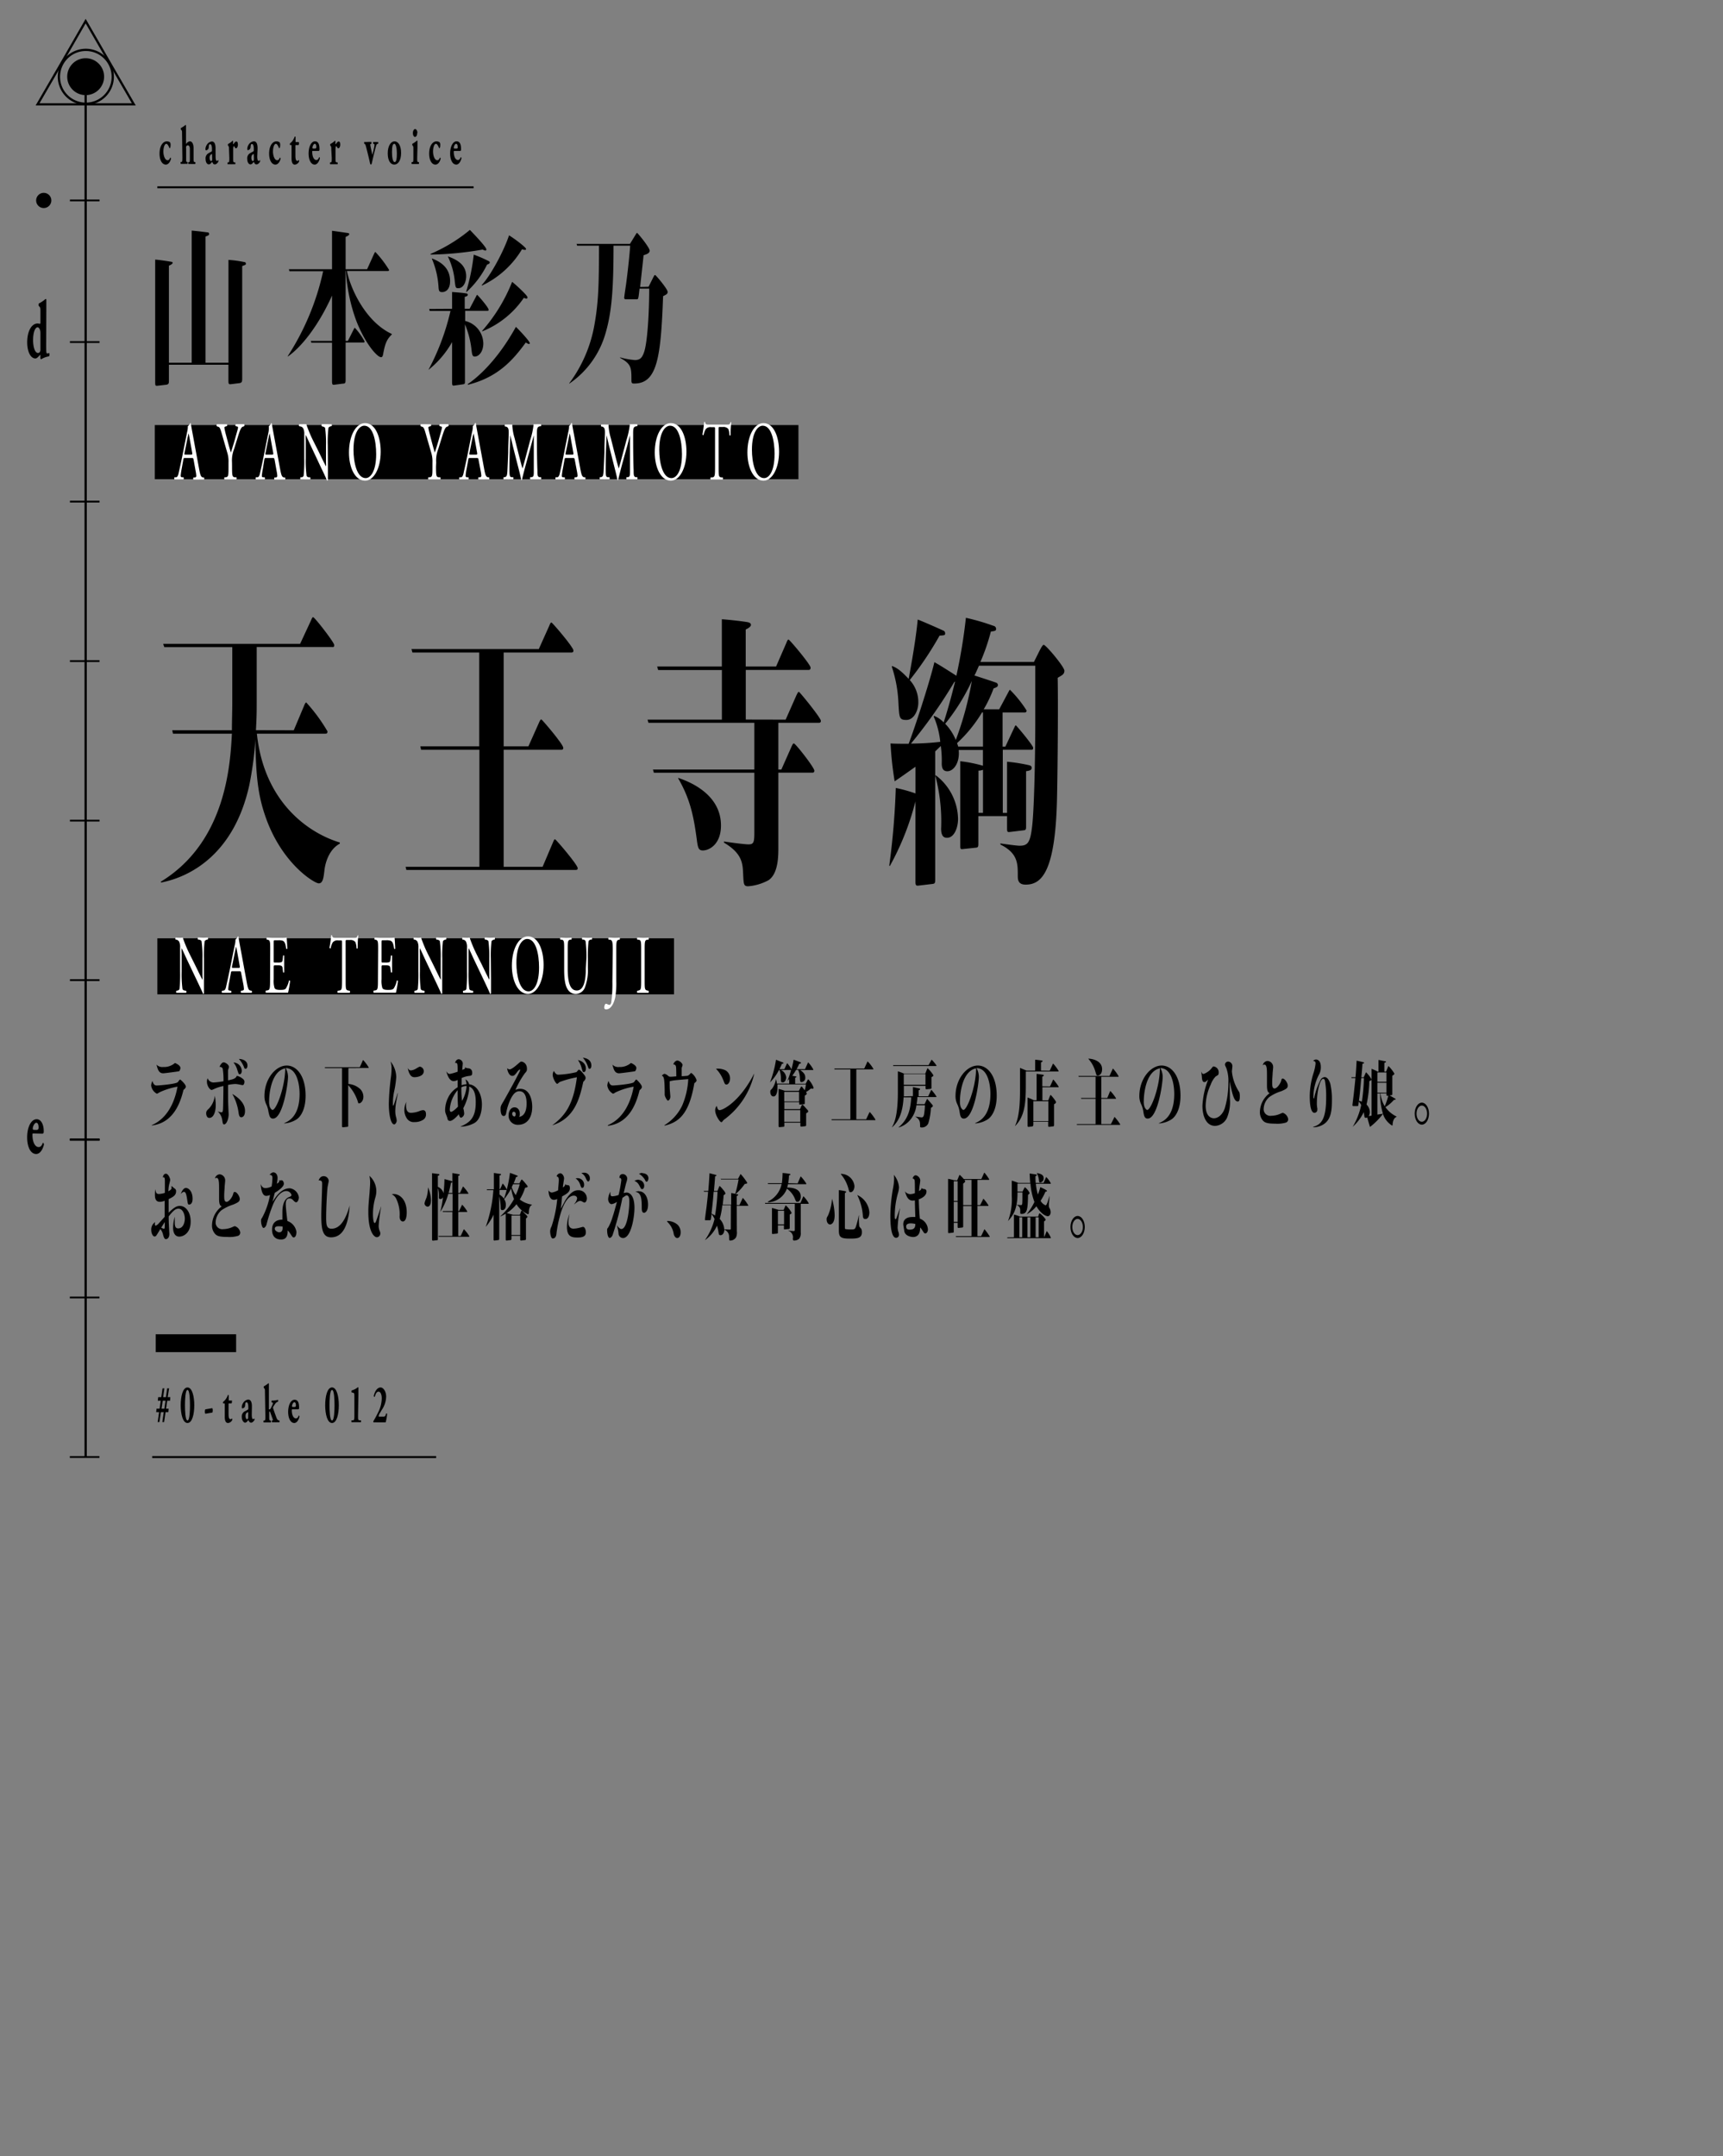 <svg xmlns="http://www.w3.org/2000/svg" viewBox="0 0 380.17 475.55"><rect x="0" y="0" width="380.17" height="475.55" fill="#808080" stroke="none"/><defs><style>.cls-1,.cls-2,.cls-3,.cls-5{fill:none;}.cls-1,.cls-2,.cls-3{stroke:#000;}.cls-1{stroke-width:0.5px;}.cls-2{stroke-width:0.4px;}.cls-3{stroke-width:0.44px;}.cls-4{fill:#fff;}.cls-5{opacity:0.12;}</style></defs><title>アートボード 40</title><g id="letter_ol"><path d="M42.3,80V50.86c1.77.15,3.48.4,3.58.4a.32.32,0,0,1,.26.33c0,.26-.07.3-.79.59V80h5.06V57.32a24.62,24.62,0,0,1,3.5.48c.12,0,.34.07.34.33s0,.25-.81.55V83.26c0,.85,0,1.18-.67,1.25L51,84.73c-.53.08-.6-.07-.6-.8V80.44H37.27v3.41c0,.63,0,.88-.53,1l-1.9.22c-.6.07-.6,0-.6-1V57.25c1.57.14,3.48.47,3.65.51s.19.07.19.26-.55.47-.81.58V80Z"/><path d="M63.86,59.82l-.12-.44h9.52V50.9c.59.07,3.43.48,3.57.51s.22.08.22.22,0,.26-.79.63v7.12H81L82.53,56c.17-.33.19-.41.31-.41a24.18,24.18,0,0,1,3,3.93c0,.26-.17.26-.31.26H76.55c.86,4.22,4.31,11.3,9.89,13.87v.14c-1.16,1.1-1.5,2.13-1.9,4.3-.07.4-.17.69-.46.69-.88,0-3.57-3.08-5.51-8.14a38.19,38.19,0,0,1-2.24-10.86h-.07V75.19h.5L78,72.73c.19-.4.24-.44.29-.44a14.45,14.45,0,0,1,2.15,3c0,.26-.15.26-.31.26H76.26v8.07c0,.77,0,1-.69,1l-1.67.22c-.5.07-.64.07-.64-.81V75.6H68.7l-.12-.41h4.68v-10C70.2,72,66.41,76.62,63.5,78.64l0-.11a56.36,56.36,0,0,0,7.8-18.71Z"/><path d="M99.75,68.11V64.4c1,.08,2.55.19,3,.3.27,0,.46.11.46.33s-.27.36-.67.44v2.64h1.07L105,65.47c.1-.22.22-.44.29-.44s2.52,2.75,2.52,3.3c0,.22-.16.22-.28.22h-4.89v2.24a5.19,5.19,0,0,1,4,4.95c0,1.84-1,2.9-1.88,2.9-.5,0-.6-.33-.74-1.65a20.36,20.36,0,0,0-1.43-5.47V84c0,.59,0,.7-.45.77l-1.86.26c-.41.07-.53,0-.53-.7V75.45a21.08,21.08,0,0,1-5.22,6.13l0,0a52.34,52.34,0,0,0,4.87-13H94.81l-.11-.44ZM95,56a35.11,35.11,0,0,0,8.68-5.29c.6.63,3.63,3.74,3.63,4.3,0,.14-.05.25-.19.25a1.58,1.58,0,0,1-.62-.22A70.89,70.89,0,0,1,95,56.15Zm.31,1c1.5.59,4,1.8,4,5,0,1.87-1,2.42-1.74,2.42s-.76-.33-.83-1.36a18.49,18.49,0,0,0-1.43-5.94Zm3.55-.44c2.06.74,4,1.87,4,4.37,0,1.17-.55,2.64-1.76,2.64-.55,0-.6-.14-.77-1.65a15.66,15.66,0,0,0-1.48-5.28Zm4,7.78a46.46,46.46,0,0,0,1.67-8.18,29.11,29.11,0,0,1,3.08,1.32c.31.15.45.22.45.4s-.12.33-.59.48a20.16,20.16,0,0,1-4.56,6.06Zm.34,20.37c1.19-.77,6.06-4.33,10.63-12.62.51.47,3.06,3.15,3.06,3.59a.17.17,0,0,1-.15.19c-.16,0-.33-.08-.73-.33-2.84,3.92-6.21,7.7-12.76,9.32Zm3.12-21.87c2-2.17,4.84-7.45,6-10.94,1.84,1.18,3.75,2.72,3.75,3a.21.21,0,0,1-.22.22,2.67,2.67,0,0,1-.67-.15A20.49,20.49,0,0,1,106.31,63Zm.1,10.09A36.94,36.94,0,0,0,113,62.16c.93.74,3.39,3,3.39,3.42,0,.14-.07.29-.22.29a2.08,2.08,0,0,1-.59-.18,20.21,20.21,0,0,1-9.21,7.41Z"/><path d="M143.11,63.23l1.07-2.13c.19-.37.24-.44.38-.44s2.75,3.08,2.75,3.71c0,.44-.24.58-1,.95-.5,13.32-1.24,19.27-6.34,19.27-.43,0-.65,0-.65-.66,0-2.83,0-3.64-2.5-5l0-.11a16.66,16.66,0,0,0,3.25.59c1.21,0,1.6-.56,2-1.62.76-2,1.17-8.59,1.17-14.13h-2.13c-.24,2.13-.26,2.35-.57,2.35h-2.46a.32.32,0,0,1-.35-.37c0-.25.33-2.42.4-2.89.5-3.71.84-7.27.91-8.56h-3.67c0,9.33-.36,14.57-1.77,19.34a20.08,20.08,0,0,1-8,11.09l0-.08a30.32,30.32,0,0,0,5.56-12.91c.9-5,1-9,1-17.44h-4.82l-.12-.4H139l1.17-1.91c.16-.26.28-.51.4-.51s2.77,3.19,2.77,3.92c0,.56-.62.78-1.34,1-.09,1-.16,1.54-.76,7Z"/><path d="M64.82,161.06l2.26-5.37c.12-.32.33-.76.49-.76a37.28,37.28,0,0,1,4.69,6.38c0,.51-.29.51-.53.51H56.68c1.56,14.93,11.14,21.83,18.3,24v.25c-2.47,1.33-3.21,4.37-3.38,5.76-.2,1.71-.33,3-1.27,3S62,190.42,58.44,179.72c-1.52-4.49-2-8.79-2.09-16.63A75.36,75.36,0,0,1,55,173.21c-3.37,15.18-13,20.18-19.45,21.44l-.08-.18c14.43-8.8,15.33-25.88,15.7-32.65h-13l-.17-.76H51.17c0-2.09.08-4.05.08-6.13V142.72h-15L36,142H66.22l2.38-5.12c.21-.51.33-.76.49-.76.33,0,4.65,5.56,4.65,6.13s-.25.45-.53.45H56.64v12.21c0,1.71,0,3.22-.17,6.13Z"/><path d="M111.13,143.92v20.69h5.46l2.35-5.26c.16-.38.33-.69.49-.69s4.85,5.5,4.85,6.26c0,.44-.24.44-.41.44H111.13v25.82h8.59l2.26-5.32c.25-.63.33-.76.49-.76s5,5.63,5,6.39c0,.38-.29.38-.53.38H89.66l-.17-.69h16.29V165.36H92.91l-.17-.75h13V143.92H91l-.21-.76h28.09l2.3-5.12c.2-.51.33-.76.49-.76s4.86,5.44,4.86,6.19c0,.45-.29.45-.54.45Z"/><path d="M173.35,158.72l2.38-5.38c.25-.5.37-.75.54-.75s4.85,5.75,4.85,6.38c0,.45-.29.45-.54.45h-8.84v10.31h.66l2.22-5c.25-.57.37-.76.54-.76.37,0,4.52,5.32,4.52,6,0,.45-.29.45-.53.45h-7.41v16.51c0,1.83,0,5.75-2.18,7.21a11.21,11.21,0,0,1-4.48,1.33c-1,0-1-.44-1.11-2.72s-.16-4.49-4.23-6.9v-.25c3,.44,4.85.63,5.38.63,1.15,0,1.32-.38,1.32-2.59V170.43H144.27l-.2-.7h22.37V159.42H143.08l-.2-.7h16.4V147.78H145.22L145,147h14.27V136.58c1,.06,3.7.32,5.64.63.24.07.78.13.78.63,0,.32-.5.7-1.15,1V147h6.7l2.26-5.19c.12-.32.29-.76.49-.76s4.86,5.5,4.86,6.2c0,.51-.29.51-.54.51H164.55v10.94Zm-23.73,12.84c3.86,1.27,9.46,4.31,9.46,10.51,0,4.11-2.55,5.5-4,5.5-1,0-1.11-.63-1.36-2.59-.74-5.51-1.6-9-4.07-13.29Z"/><path d="M221.83,164.67l1.81-3.86c.33-.7.37-.82.5-.82s3.82,4.43,3.82,4.93-.25.44-.49.44h-6.21v13.92h.94V168a37.05,37.05,0,0,1,4.81.76c.21.06.62.13.62.57s-.24.63-1.23.76v12.08c0,.63,0,.89-.45.95l-3.17.38c-.49.06-.58-.06-.58-.76V180h-6.33v6c0,.57,0,.89-.45.95l-3,.32c-.5.06-.54-.07-.54-.76V167.89a30.34,30.34,0,0,1,5,1v-3.48h-5.35c.29,2.72-1.07,4.69-2.51,4.69-.86,0-1.23-.57-1.23-1.71a23.73,23.73,0,0,0-.21-3.86c-.57.57-.86.82-1.23,1.2V194c0,.7-.08.89-.53.95l-3.21.38c-.54.06-.62-.19-.62-.88V176.75A59.82,59.82,0,0,1,196.34,191l-.13-.07a166.78,166.78,0,0,0,1.44-17.14A32,32,0,0,1,202,175V169.1c-2.92,2.08-3.58,2.53-4.6,3.22a75.17,75.17,0,0,1-.91-8.35c1.23.07,2.06.07,4,.07,1.23-3.17,4.57-13.35,5.68-18,1,.57,1.44.82,4.85,3a119.69,119.69,0,0,0,2.1-12.78,49.36,49.36,0,0,1,6.08,1.77.68.68,0,0,1,.58.63c0,.44-.13.51-1.15.63a45.23,45.23,0,0,1-2.31,6.71h11.81l1-2c.29-.58.87-1.78,1.15-1.78.5,0,4.57,4.87,4.57,5.7s-.54,1-1.48,1.58c.12,5.38,0,19.55-.13,25.81-.28,17.14-3.45,19.8-6.95,19.8-1.72,0-1.72-1.2-1.72-2,0-2.66,0-4.94-3.83-6.84l0-.25c.83.13,3.58.51,4.24.51,1.77,0,2.3-.7,2.71-3.92.5-3.67.74-15.63.74-24.49V146.83H216c-.61,1.39-.78,1.77-1,2.15.78.25,4.11,1.33,4.77,1.58a.56.56,0,0,1,.41.51c0,.38-.21.5-.95.76a27.43,27.43,0,0,1-2.18,4.61h3.42l1.89-3.54c.37-.69.41-.76.49-.76a26.4,26.4,0,0,1,3.66,4.56c0,.44-.29.44-.53.44h-4.77v7.53Zm-25-17.78c.62.25,1.56.57,3.66,2.85.29-1.65,1.52-8,2-13.1,1.2.45,4.69,2,5.72,2.47a.64.64,0,0,1,.33.57c0,.44-.12.44-1.23.51a73.74,73.74,0,0,1-6.58,9.8,7.17,7.17,0,0,1,1.89,4.94c0,1.83-1,3.86-2.63,3.86s-1.57-.51-1.77-4a29,29,0,0,0-1.44-7.72Zm9.29,11a5.93,5.93,0,0,1,2.1,1.45c.5-1.58,1.36-4.3,2.51-9l-.16.06A107.6,107.6,0,0,1,201,164a59,59,0,0,0,6.46-.38A18.67,18.67,0,0,0,206,158Zm.33,13.09a12.36,12.36,0,0,1,4.94,9.62c0,1.9-.82,4.18-2.43,4.18-.49,0-1.31-.13-1.31-2a39.38,39.38,0,0,0-1.28-11.7Zm4.44-7.78a72.26,72.26,0,0,0,3.54-13,45.2,45.2,0,0,1-5.88,9.43A11.29,11.29,0,0,1,210.89,163.21Zm6,1.46v-7.53h-.21a30.65,30.65,0,0,1-5.51,6.77c.12.38.17.44.25.76Zm0,14.61v-9.49a2.66,2.66,0,0,1-1,.19v9.3Z"/><path d="M33.45,248.18c1.1-.51,4.52-2.08,5.72-8.51a15.47,15.47,0,0,0-4,1.26,2.89,2.89,0,0,1-.54.3,2.37,2.37,0,0,1-1.28-1.82,2.53,2.53,0,0,1,.28-1c.28,1,.72,1,1,1s4-.28,4.57-.71c.09-.07.43-.61.53-.61S41,239.15,41,239.65c0,.27-.17.43-.52.75-.63,2.61-2.13,7.28-7,7.83ZM36,235.33a3.66,3.66,0,0,0,2.6-.88c.26.08,1.21.54,1.21,1.09,0,.25-.17.68-.32.73s-3.2.45-3.46.45c-1,0-1.22-.83-1.5-1.92A1.73,1.73,0,0,0,36,235.33Z"/><path d="M47.6,243.78c0,1.25-.39,2.78-1.42,2.78-.61,0-.69-.8-.69-1,0-.49.19-.67.62-1.07a4.92,4.92,0,0,0,1.28-2.82A10.45,10.45,0,0,1,47.6,243.78Zm.33,1.31a3.94,3.94,0,0,0,.94.24c.24,0,.31-.21.34-.8s.08-3.23.08-5a8,8,0,0,0-2,.64,5.65,5.65,0,0,1-.57.23c-.42,0-1.06-.93-1.06-1.8a1.65,1.65,0,0,1,.16-.78,1.4,1.4,0,0,0,1.31.93,19.62,19.62,0,0,0,2.18-.27,16.08,16.08,0,0,0-.17-2.79.67.67,0,0,0-.72-.38c.2-.42.51-1,.93-1s1.17.56,1.17,1c0,.13-.18.62-.2.73s0,1.78,0,2.24c1.19-.25,1.68-.4,1.94-1a3.22,3.22,0,0,1,1.42.75.73.73,0,0,1,.25.58c0,.19-.07.72-.43.72l-.7-.13a5,5,0,0,0-.89-.12,10.47,10.47,0,0,0-1.59.2c0,2.85,0,3.65.06,4.93,0,.24.07,1.32.07,1.54,0,1-.45,2.24-1,2.24-.26,0-.29-.19-.4-.85a3.15,3.15,0,0,0-1-2Zm6.13-.08c0,1.38-.73,1.41-.82,1.41-.45,0-.54-.56-.61-1.09a11.4,11.4,0,0,0-1.38-4.06C52,241.71,54.06,243,54.06,245Zm-.72-8.85c0,.48-.2.77-.44.77s-.25-.1-.53-.91a4.48,4.48,0,0,0-.85-1.68A1.89,1.89,0,0,1,53.34,236.16ZM54.6,235c0,.37-.14.73-.41.73s-.21-.06-.48-.67a5.69,5.69,0,0,0-1-1.5C53.36,233.55,54.6,233.87,54.6,235Z"/><path d="M62.72,247.72c.94-.42,3.38-1.48,3.38-6.45,0-2.31-.68-5.7-3.06-5.69a4.11,4.11,0,0,1,.51,1.88c0,1.61-1.14,9.25-3.31,9.25-.71,0-.81-.67-1-1.47a5.56,5.56,0,0,0-.49-1.67,4.07,4.07,0,0,1-.4-1.84c0-3.78,2.47-6.72,4.92-6.72,2.21,0,4.16,2.33,4.16,6.66,0,2.86-1,4.61-2.06,5.26a5.74,5.74,0,0,1-2.7.85Zm-3.34-4.92a3.66,3.66,0,0,0,.15,1.3c.14.35.4.7.61.7.82,0,2.76-5,2.8-9.18C59.75,236.29,59.38,241.55,59.38,242.8Z"/><path d="M76.87,235.57v3.5a4.33,4.33,0,0,1,2.62,1.14,2.44,2.44,0,0,1,.69,1.68c0,1-.65,1.46-.93,1.46s-.15,0-.42-.74a9.6,9.6,0,0,0-2-3.27v8.75c0,.39,0,.43-.25.44l-.85.1c-.25,0-.26-.08-.26-.4V235.57H71.69l0-.19h7.7L80,234c.07-.18.1-.19.14-.19a9.1,9.1,0,0,1,1.21,1.62c0,.11-.07.11-.12.11Z"/><path d="M87.79,241.12c-.06.31-.33,1.65-.36,1.86a11.65,11.65,0,0,0-.21,2,5.13,5.13,0,0,0,.14,1.3,3.46,3.46,0,0,1,.17.89c0,.34-.28.82-.56.82-.67,0-1.18-1.9-1.18-4.58a53.44,53.44,0,0,1,.5-6.08,14.69,14.69,0,0,0,.1-1.73,4.55,4.55,0,0,0-.23-1.5,5.67,5.67,0,0,1,1.27,3.42,21.29,21.29,0,0,1-.5,3.36,12.54,12.54,0,0,0-.24,2.4c0,.44,0,.57.08.57s.21-.42.27-.61c.21-.61.51-1.57.72-2.18Zm1.81,2.79c0,1.53.84,1.53,1.15,1.53a5.83,5.83,0,0,0,1.84-.4,2.31,2.31,0,0,1,.75-.19c.28,0,.65.16.65.88a1.37,1.37,0,0,1-.51,1.17,3.36,3.36,0,0,1-2,.58,1.8,1.8,0,0,1-1.78-.92,3.34,3.34,0,0,1-.48-1.74,4.18,4.18,0,0,1,.43-1.79A4.87,4.87,0,0,0,89.6,243.91Zm1.07-7.83a2.43,2.43,0,0,0,1-.32c.82-.48.85-.5,1-.5a1,1,0,0,1,.83,1c0,1.17-1.63,1.32-2,1.32s-1.15,0-1.54-2.05C90.12,235.86,90.33,236.08,90.67,236.08Z"/><path d="M101.55,248.5c2.06-.9,3.42-1.87,3.42-5.36,0-.75,0-3-1.46-3.49a5.19,5.19,0,0,1-.06,1.1,11.69,11.69,0,0,1-1.23,3.67,5.4,5.4,0,0,1,.2,1.17,1,1,0,0,1-.69.93c-.29,0-.43-.52-.49-.77-.41.48-1.35,1.47-1.92,1.47s-.54-.37-.66-.78c-.06-.16-.33-.85-.37-1a2.25,2.25,0,0,1-.08-.67,6.39,6.39,0,0,1,.63-2.61,5.33,5.33,0,0,1,2.13-2.35v-1.62a2,2,0,0,1-.86.26c-1,0-1.43-1.43-1.65-2.18.2.29.41.59.78.59a11,11,0,0,0,1.73-.49c0-1.65,0-1.94-.41-1.94a.3.3,0,0,0-.16,0c.07-.22.26-.81.85-.81a1,1,0,0,1,.86.89c0,.18-.11,1.24-.13,1.46.58-.21.64-.24.64-.5a.76.76,0,0,0,0-.16l0,0c.14.23.2.24.7.31.19,0,.87.11.87,1,0,.39-.06.59-.49.66a5.54,5.54,0,0,0-1.85.49c0,.48,0,1.13,0,1.59a3.42,3.42,0,0,1,1.08-.22,3.12,3.12,0,0,0-.24-1.08,1.63,1.63,0,0,1,.82,1.09c1.85.19,2.82,2.34,2.82,4.44,0,.73-.11,3.23-1.69,4.12a6.78,6.78,0,0,1-3,.79Zm-2.31-3.82c0,.32.06.54.32.54s1.07-.67,1.49-1.15c-.08-1.59-.08-2.32-.08-3.62A7.34,7.34,0,0,0,99.24,244.68Zm2.56-4.87a20.29,20.29,0,0,0,.15,3,7.62,7.62,0,0,0,1-3.27A2.14,2.14,0,0,0,101.8,239.81Z"/><path d="M114.8,240.15c2.09,0,2.63,2.44,2.63,3.93,0,2.69-1.33,4-3.1,4a2,2,0,0,1-2.11-2.07c0-.86.44-1.78,1.31-1.78.7,0,1.16.6,1.16,1.44a1.41,1.41,0,0,1-.14.68c.47-.12,1.64-.4,1.64-3,0-.89-.16-2.67-1.59-2.67-.88,0-1.63.71-2.43,2.95a11.87,11.87,0,0,0-.49,1.87c-.05.24-.15.64-.54.64-.61,0-.69-1-.69-1.57s.07-.73.69-1.74c.15-.28,2.52-4.44,3.51-6.49a.77.77,0,0,0,.1-.35c0-.06,0-.13-.07-.13a2.65,2.65,0,0,0-.65.68c-.49.64-.66.75-1,.75-.72,0-1.08-1.12-1.14-1.7a.85.85,0,0,0,.55.27c.46,0,1.43-.86,1.92-1.28s.52-.44.69-.44,1.22.24,1.22,1.6c0,.48-.12.59-.48,1a19.1,19.1,0,0,0-2.06,3.65A2.2,2.2,0,0,1,114.8,240.15Zm-1,5.65c0-.26-.13-.6-.44-.6s-.35.34-.35.48a.57.57,0,0,0,.56.58A.54.54,0,0,0,113.76,245.8Z"/><path d="M121.87,248.17c2.92-2.15,4.66-4.68,5.42-10.57a22.17,22.17,0,0,0-3.69,1c-.11,0-.55.45-.65.45-.3,0-1-1.27-1-2a1.58,1.58,0,0,1,.26-.85c.44.83.82.83,1,.83a20.56,20.56,0,0,0,3.94-.56c.1-.06.16-.13.39-.41.09-.12.15-.13.2-.13.26,0,.91.78,1.25,1.25a.94.94,0,0,1,.22.57c0,.39-.45.79-.51.85-.77,3.44-1.8,8-6.79,9.57Zm7.4-12.49c0,.42-.16.77-.43.77s-.28-.1-.5-.88a5.67,5.67,0,0,0-.82-1.78C129,234.16,129.27,235.1,129.27,235.68Zm1.21-.67c0,.49-.21.73-.4.73s-.2-.06-.42-.67a5.58,5.58,0,0,0-1.06-1.79C130,233.44,130.48,234.21,130.48,235Z"/><path d="M134.1,248.18c1.1-.51,4.52-2.08,5.72-8.51a15.47,15.47,0,0,0-4,1.26,2.89,2.89,0,0,1-.54.3,2.39,2.39,0,0,1-1.28-1.82,2.53,2.53,0,0,1,.28-1c.28,1,.72,1,1,1s4-.28,4.57-.71c.09-.07.43-.61.53-.61s1.25,1.13,1.25,1.63c0,.27-.18.43-.52.75-.64,2.61-2.14,7.28-7,7.83Zm2.5-12.85a3.66,3.66,0,0,0,2.6-.88c.26.08,1.21.54,1.21,1.09,0,.25-.17.68-.32.73s-3.2.45-3.46.45c-1,0-1.22-.83-1.5-1.92A1.73,1.73,0,0,0,136.6,235.33Z"/><path d="M146.6,248.17a10.22,10.22,0,0,0,3.93-4.36,17,17,0,0,0,1.33-5.81c-.47.05-2.51.21-2.92.26a8.05,8.05,0,0,0-1.18.22c0,1.19,0,1.71.08,2.37,0,.16.07.86.07,1,0,.57-.34.9-.54.9s-.71-.95-.71-1.3c0-3.84-.2-4-.64-4.21.13-.13.4-.4.64-.4a2,2,0,0,1,.78.46c.19.15.22.18.63.18.19,0,1-.08,1.15-.08,0,0,0-1.76-.06-2.11s-.24-.5-.61-.55c.31-.75.76-.83.92-.83.43,0,1.14.61,1.14,1a5.62,5.62,0,0,1-.2.62c0,.16,0,1.54,0,1.83.46,0,1.27-.08,1.35-.11a1.52,1.52,0,0,0,.42-.31c.25-.27.28-.3.34-.3a3.13,3.13,0,0,1,1.18,1.6c0,.27-.19.43-.5.67-1.14,6.77-3.4,8.61-6.54,9.35Z"/><path d="M166.41,236.85a17.29,17.29,0,0,1-6.52,10,1.69,1.69,0,0,0-.48.48s-.14.18-.23.18c-.36,0-1.38-1.59-1.38-2.6a1.49,1.49,0,0,1,.35-1c.11.44.23.94.62.94.72,0,4.41-1.81,7.6-8Zm-6.27-.75a2.07,2.07,0,0,1,.94,1.77c0,.77-.4,1.33-.78,1.33s-.4-.21-.72-1a7.47,7.47,0,0,0-1.6-2.48A3.88,3.88,0,0,1,160.14,236.1Z"/><path d="M172.31,236a2,2,0,0,1,1.16,1.63c0,.42-.25,1.11-.77,1.11-.29,0-.39-.08-.4-.76a5.17,5.17,0,0,0-.32-2h-.09a11,11,0,0,1-2,2.75l0,0a23.77,23.77,0,0,0,1.33-5c.4.16,1.05.43,1.46.57.06,0,.18.08.18.18s-.19.14-.32.13c-.17.38-.33.75-.56,1.2h1.09l.5-1.11c.06-.12.09-.19.14-.19a6.21,6.21,0,0,1,.92,1.35c.33-1.25.42-1.8.48-2.13.07,0,1.19.43,1.53.57,0,0,.09,0,.09.12s-.14.16-.37.19c-.14.3-.28.62-.6,1.2h1.86l.58-1.28c.06-.15.08-.21.13-.21a7.35,7.35,0,0,1,1.13,1.57c0,.11-.07.11-.12.11h-2.78c.81.58,1.12,1,1.12,1.66a.91.91,0,0,1-.82,1c-.26,0-.32-.12-.36-.69a5.43,5.43,0,0,0-.38-2h-.47a10.75,10.75,0,0,1-.86,1.31c.27,0,.34.05.76.12.14,0,.2.08.2.11s-.19.17-.3.2v1.32h2.32l.33-.64c.09-.2.17-.32.27-.32a5.31,5.31,0,0,1,1.14,1.81.22.22,0,0,1-.25.25,1.75,1.75,0,0,1-.34-.06,5,5,0,0,1-1.08.78.7.7,0,0,1,.17.35c0,.18-.19.29-.44.45v1.54c0,.24,0,.33-.18.35l-.9.08c-.15,0-.15,0-.15-.54h-3.27v1.55h3.45l.23-.54c.14-.31.19-.45.29-.45a.31.31,0,0,1,.19.13c.12.11.86.94.91,1a.49.49,0,0,1,.18.32c0,.16,0,.19-.45.46V248c0,.3,0,.36-.26.4l-.78.09c-.23,0-.23-.11-.23-.35v-.53h-3.53v.48c0,.34,0,.42-.22.43l-.83.08c-.23,0-.23-.09-.23-.43v-8a10.26,10.26,0,0,1,1.35.41h3.13l.3-.57c.17-.36.21-.37.27-.37s.15.08.73.83a10,10,0,0,0,.26-1.3h-6.29a6,6,0,0,1,0,.77c0,1.09-.32,1.89-.86,1.89s-.72-.58-.72-1,.09-.4.35-.67a4.5,4.5,0,0,0,.89-2.16h0a5,5,0,0,1,.23,1h2.7v-1l-.39.38,0,0a18,18,0,0,0,.8-2.39s0,0-.09,0Zm4,6.93v-2.11h-3.27v2.11Zm-3.27,1.92v2.58h3.53v-2.58Z"/><path d="M188.94,235.87v11h2.17l.67-1.43c.08-.14.09-.17.14-.17a9.88,9.88,0,0,1,1.25,1.69c0,.1-.08.1-.13.1h-9.56l0-.19h4.15v-11h-3.52l0-.19h6.58l.63-1.36c0-.1.08-.19.14-.19a7.25,7.25,0,0,1,1.26,1.65c0,.09-.08.09-.13.09Z"/><path d="M201.43,241.75v-2l1.46.32a.15.15,0,0,1,.12.15c0,.14-.21.21-.31.24v1.33h2.1l.58-1.22c.09-.19.11-.19.13-.19a10.3,10.3,0,0,1,1.12,1.47c0,.11-.07.11-.13.11h-4.09c0,.53-.09,1.06-.17,1.57H204l.43-.91c.1-.23.11-.24.15-.24s1,1.12,1.11,1.26.14.18.14.28-.1.24-.43.43a13.9,13.9,0,0,1-.57,3.39,1.54,1.54,0,0,1-1.52.93c-.3,0-.3-.18-.3-.27,0-.92,0-1.52-1.08-2.12v0c.23,0,1.23.17,1.44.17s.41-.11.52-.67a15.29,15.29,0,0,0,.19-2H202.2a6.11,6.11,0,0,1-1.63,3.51,5.27,5.27,0,0,1-2.3,1.39v-.05c2.22-1.85,2.64-4.16,2.79-6.61h-1.69c-.2,3.91-1.4,5.6-2.56,6.63l0-.05c.43-.77,1.3-2.34,1.3-7.73v-4.58a9.33,9.33,0,0,1,1.41.53h4.63l.39-1s.09-.22.14-.22a7.81,7.81,0,0,1,1.27,1.55c0,.16,0,.17-.43.43v2.23c0,.22,0,.33-.22.35l-.87.09c-.21,0-.21-.19-.21-.32v-.43h-4.79v.47c0,.94,0,1.05,0,1.84Zm3.45-6.84.56-1c.09-.18.1-.19.13-.19a8.59,8.59,0,0,1,1.06,1.28c0,.12-.07.12-.13.12h-9.43l0-.19Zm-5.47,2v2.34h4.79v-2.34Z"/><path d="M215.15,247.72c.95-.42,3.38-1.48,3.38-6.45,0-2.31-.68-5.7-3.06-5.69a4.11,4.11,0,0,1,.51,1.88c0,1.61-1.13,9.25-3.31,9.25-.71,0-.81-.67-.94-1.47a5.86,5.86,0,0,0-.49-1.67,4,4,0,0,1-.41-1.84c0-3.78,2.48-6.72,4.92-6.72,2.21,0,4.17,2.33,4.17,6.66,0,2.86-1,4.61-2.07,5.26a5.71,5.71,0,0,1-2.7.85Zm-3.34-4.92a3.66,3.66,0,0,0,.15,1.3c.14.35.4.7.61.7.82,0,2.77-5,2.8-9.18C212.18,236.29,211.81,241.55,211.81,242.8Z"/><path d="M231.62,236.14l.63-1.36c.08-.17.09-.19.13-.19a9.07,9.07,0,0,1,1.2,1.62c0,.11-.06.11-.12.11h-7.12v2.31c0,4,0,7.37-2.37,9.73l0-.05c.91-2,1.09-4.76,1.09-8v-4.78l1.44.6h1.9v-2.4a13.27,13.27,0,0,1,1.47.18c.07,0,.16,0,.16.14s-.24.21-.34.26v1.82Zm.06,3.48.61-1.32c0-.06.08-.19.13-.19a11.24,11.24,0,0,1,1.17,1.57c0,.11,0,.11-.07.11H230v2.9h1.29l.36-.93c.06-.13.1-.25.2-.25A8.37,8.37,0,0,1,233,243c0,.24,0,.29-.43.55v4.32c0,.51,0,.54-.28.57l-.71.08c-.2,0-.31.05-.31-.25v-.87H228V248c0,.35-.1.43-.33.46l-.69.08c-.15,0-.26,0-.26-.3v-6.18a12.69,12.69,0,0,1,1.4.61h.6v-5.83c.85.1,1.38.2,1.48.21a.12.12,0,0,1,.1.13c0,.08,0,.13-.32.29v2.13ZM228,242.88v4.39h3.32v-4.39Z"/><path d="M243,237.49v4.67h1.32l.55-1.33c.08-.17.08-.2.13-.2a10.2,10.2,0,0,1,1.25,1.61c0,.11-.07.11-.14.11H243v5.58h2.12l.68-1.37c.09-.19.1-.2.14-.2a10.84,10.84,0,0,1,1.23,1.63c0,.11-.07.11-.13.11H237.6l0-.17h4.13v-5.58h-3.16l-.05-.19h3.21v-4.67H238l-.06-.18h6.86l.65-1.42c.08-.18.09-.21.13-.21a9.91,9.91,0,0,1,1.24,1.7c0,.11-.06.11-.12.11Zm-2.83-4c.48,0,3,.29,3,2.32,0,1-.54,1.42-1,1.42-.22,0-.24-.08-.46-.81a7.16,7.16,0,0,0-1.56-2.88Z"/><path d="M255.71,247.72c1-.42,3.38-1.48,3.38-6.45,0-2.31-.68-5.7-3.06-5.69a4.11,4.11,0,0,1,.51,1.88c0,1.61-1.13,9.25-3.31,9.25-.71,0-.81-.67-.95-1.47a5.56,5.56,0,0,0-.48-1.67,4,4,0,0,1-.41-1.84c0-3.78,2.48-6.72,4.92-6.72,2.21,0,4.16,2.33,4.16,6.66,0,2.86-1,4.61-2.06,5.26a5.71,5.71,0,0,1-2.7.85Zm-3.34-4.92a3.66,3.66,0,0,0,.15,1.3c.14.35.4.7.61.7.82,0,2.77-5,2.8-9.18C252.74,236.29,252.37,241.55,252.37,242.8Z"/><path d="M265.75,238.66c-.43,0-.5-.48-.56-1,0-.21-.12-1.14-.15-1.33.17.37.28.54.52.54a4,4,0,0,0,1.72-1.2c.33-.43.36-.46.5-.46a1.28,1.28,0,0,1,1.11,1.42c0,.4-.07.45-.66.79a5,5,0,0,0-1.08,1.77,11.47,11.47,0,0,0-1.13,4.65c0,2.59,1.41,2.8,1.81,2.8,1.08,0,2-1,2.4-2.18a19.65,19.65,0,0,0,.8-5.67,8.29,8.29,0,0,0-.46-3.25c-.25-.54-.28-.59-.28-.75a.68.68,0,0,1,.71-.65,1,1,0,0,1,.92,1c0,.19-.11,1-.11,1.19a9.94,9.94,0,0,0,1.64,4.56,3.08,3.08,0,0,1,.11.93c0,1.12-.3,1.12-.47,1.12-.85,0-1.25-1.91-1.77-4.45,0,.61.05,3.26.05,3.81a9.08,9.08,0,0,1-.65,4.25,3.06,3.06,0,0,1-2.61,1.77c-2.08,0-2.8-2.36-2.8-4.42a18.24,18.24,0,0,1,1.26-5.78C266,238.59,266,238.66,265.75,238.66Z"/><path d="M279.72,234a1.34,1.34,0,0,1,1.19,1.44c0,.13-.09,1-.11,1.21,0,.44-.1,1.25-.1,2s0,1.42.53,1.42,1.28-1.06,1.45-1.71c.08-.31.11-.47.34-.47.49,0,1.11,1,1.11,1.51s-.13.73-1.47,1.29a9.32,9.32,0,0,0-2.57,1.25,3.6,3.6,0,0,0-1.27,2.61,1.46,1.46,0,0,0,1.68,1.54,5.09,5.09,0,0,0,1.94-.42,5.63,5.63,0,0,1,.59-.24,1.75,1.75,0,0,1,1.19,1.35.75.75,0,0,1-.48.81,6.59,6.59,0,0,1-2.37.24c-1.8,0-2.25-.25-2.61-.57a2.78,2.78,0,0,1-.77-2.05,5.29,5.29,0,0,1,2.14-4.1c-.31-.19-.58-.35-.58-1.71,0-.34,0-1.78,0-2.08,0-1.38,0-2.52-.58-2.52a.56.56,0,0,0-.34.15A1.12,1.12,0,0,1,279.72,234Z"/><path d="M289.77,248.53c1.64-.51,2.84-1.45,2.84-6.48a19.09,19.09,0,0,0-.29-3.78c-.07-.17-.16-.32-.36-.32-.74,0-1.4,2.88-1.4,5.38a5.25,5.25,0,0,0,.1,1.12,1.75,1.75,0,0,1,0,.31.65.65,0,0,1-.62.68c-.89,0-1.05-2.09-1.05-3.69a17.36,17.36,0,0,1,.88-5.24,10.41,10.41,0,0,0,.4-1.95c0-.47-.23-.51-.52-.56a.8.8,0,0,1,.62-.32c.36,0,1.06.25,1.06,1.65a3.18,3.18,0,0,1-.32,1.52,10.68,10.68,0,0,0-1.31,5c0,.1,0,.4.09.4s.07,0,.14-.4a14.8,14.8,0,0,1,1.38-3.73,1.09,1.09,0,0,1,.87-.56c.77,0,1.15,1.19,1.24,1.44a15.29,15.29,0,0,1,.36,3.57c0,2.5-.17,4.8-2.52,5.75a4,4,0,0,1-1.62.3Z"/><path d="M298.43,248.58a15.5,15.5,0,0,0,1.91-4.86,4,4,0,0,0-.52-.76c-.13,1-.13,1-.32,1h-.85c-.2,0-.24-.09-.24-.25s.25-2,.29-2.41c.31-2.8.34-3.18.36-3.53h-.84l-.05-.18h.91c.09-.86.15-1.87.25-3.65.33.06,1.11.24,1.5.35.1,0,.14.08.14.13s0,.13-.36.19c0,.48-.18,2.37-.24,3h.52l.37-.8c.06-.13.12-.3.17-.3a7.16,7.16,0,0,1,1.18,1.53c0,.23-.17.29-.48.4a26.09,26.09,0,0,1-.61,5.17,2.4,2.4,0,0,1,.72,1.65,1.86,1.86,0,0,1-.23.9l.62-.1V235.73a11.4,11.4,0,0,1,1.36.62h.17v-2.56c.19,0,.34.06,1.47.27.06,0,.17,0,.17.12s0,.09-.35.24v1.93h.38l.4-1c.06-.13.1-.22.14-.22a7.78,7.78,0,0,1,1.29,1.66c0,.16-.09.24-.45.47v4c0,.13,0,.28-.21.29l-.41.05c.2.1,1.05.59,1.23.7,0,0,.11.07.11.15s0,.11-.36.13a8.36,8.36,0,0,1-1.89,1.61,6.44,6.44,0,0,0,2.47,2.07v.06c-.26.13-.72.35-.87,1.52,0,.31,0,.4-.14.4a4.75,4.75,0,0,1-2-2.56,15.55,15.55,0,0,1-2.86,2.88c-.3-1-.33-1.09-.61-2.11a.61.61,0,0,1-.29.1c-.27,0-.32-.16-.36-.48s-.08-.61-.11-.77a10.59,10.59,0,0,1-2.49,3.26Zm1.92-10.8c-.29,3.29-.3,3.42-.51,5a3.27,3.27,0,0,1,.65.2,41,41,0,0,0,.45-5.21Zm3.56-1.24v2.05h2v-2.05Zm0,2.25V241h2v-2.2Zm1.23,6.85a14.9,14.9,0,0,1-.63-4.47h-.6v4.66Zm-.56-4.47a7.75,7.75,0,0,0,.95,2.83,16,16,0,0,0,.79-2.33l-.18,0c-.23.05-.23,0-.23-.53Z"/><path d="M315.3,245.62c0,1.33-.7,2.43-1.58,2.43s-1.58-1.1-1.58-2.43.71-2.43,1.58-2.43S315.3,244.26,315.3,245.62Zm-2.75,0c0,1,.52,1.79,1.17,1.79s1.16-.81,1.16-1.79-.52-1.79-1.16-1.79S312.55,244.61,312.55,245.62Z"/><path d="M37.9,261.61a8.18,8.18,0,0,0,.68.56.6.6,0,0,1,.27.56c0,.8-.44,1.17-1.64,1.74,0,.71,0,1.92,0,3,1.13-1.12,1.75-1.5,2.48-1.5,1.28,0,2.38,1.36,2.38,3.44,0,2.5-1.53,3.33-2.53,3.33s-1.35-1-1.35-1.94a9.2,9.2,0,0,1,.37-2.45h0c0,.65,0,1.16,0,1.21,0,.7.06,1.37.75,1.37,1.12,0,1.47-1.34,1.47-2.16s-.4-2.19-1.4-2.19c-.57,0-1.06.29-2.16,1.71,0,1.38.07,2.23.09,2.75,0,.18.06.95.06,1.11,0,.88-.48,1.15-.75,1.15s-.44-.21-.67-1.09a2.78,2.78,0,0,0-.57-1.13c-.29.46-.73,1.21-.85,1.37a.52.52,0,0,1-.41.27c-.36,0-.75-.62-.75-1.47a1.93,1.93,0,0,1,.87-1.71,1.29,1.29,0,0,0-.07.4c0,.3.07.38.19.38s.44-.27.52-.33c.22-.24,1.24-1.38,1.45-1.6,0-.58,0-3.24,0-3.56a2.82,2.82,0,0,1-1.06.24c-1,0-1.09-.89-1.09-1.63,0-.42.05-.86.08-1.17.14.83.27,1.07.82,1.07a5.24,5.24,0,0,0,1.3-.25c0-1.19,0-1.86,0-2.53s-.06-.9-.29-.9a.74.74,0,0,0-.18,0c.07-.26.21-.79.71-.79s.93,1,.93,1.39a9.61,9.61,0,0,1-.23,1,7.86,7.86,0,0,0-.17,1.48c.7-.37.7-.58.7-.74a.75.75,0,0,0-.06-.3Zm-2.33,9.15a3,3,0,0,0,.56.26c.23,0,.23-.14.23-1.49ZM41.06,262c.29,0,1.43.44,1.43,2.41,0,1.26-.69,1.26-.76,1.26-.27,0-.29-.14-.43-1.09-.17-1.15-.33-1.71-.7-1.71-.2,0-.38.14-.72.45C40.08,262.86,40.42,262,41.06,262Z"/><path d="M48.49,259a1.34,1.34,0,0,1,1.19,1.44c0,.13-.09,1-.11,1.21,0,.44-.1,1.25-.1,2s0,1.42.53,1.42,1.28-1.06,1.44-1.71c.09-.31.12-.47.35-.47.49,0,1.11,1,1.11,1.51s-.13.73-1.48,1.29a9.49,9.49,0,0,0-2.57,1.25,3.64,3.64,0,0,0-1.27,2.61,1.46,1.46,0,0,0,1.69,1.54,5.13,5.13,0,0,0,1.94-.42,5.63,5.63,0,0,1,.59-.24A1.74,1.74,0,0,1,53,271.76a.75.75,0,0,1-.47.81,6.65,6.65,0,0,1-2.38.24c-1.8,0-2.24-.25-2.6-.57a2.74,2.74,0,0,1-.77-2.05,5.31,5.31,0,0,1,2.13-4.1c-.31-.19-.57-.35-.57-1.71,0-.34,0-1.78,0-2.08,0-1.38,0-2.52-.57-2.52a.56.56,0,0,0-.34.15A1.12,1.12,0,0,1,48.49,259Z"/><path d="M61.42,260.25a.5.5,0,0,0,.3.11l.39-.05c.35,0,.52.47.52.77,0,.7-1.32,1.6-2,2-.15.58-.39,1.54-.49,2,.71-1.15,1.95-3,3.8-3a2.31,2.31,0,0,1,2,2c0,.4-.21,1.09-.61,1.09-.19,0-.35-.16-.66-.46a1,1,0,0,0-.78-.39c-.61,0-.84.48-.84,1.25,0,.5.12,1.78.36,3.73a3,3,0,0,1,2,2.43c0,.31-.1,1.19-.6,1.19-.22,0-.27-.08-.77-.85a3.48,3.48,0,0,0-.56-.69c0,.86-.11,2-1.45,2-.51,0-2-.1-2-2.17S61.65,269,62.31,269c0-.5,0-1.1,0-1.65,0-2.72,1.18-3.22,1.42-3.31.44-.19.58-.24.58-.51a1.19,1.19,0,0,0-1.2-.84c-.2,0-1.66.08-2.88,3a36.5,36.5,0,0,0-1.43,4.4c-.11.4-.42.74-.66.74s-.54-.77-.54-1.6c0-.26,0-.3.29-.75a16.82,16.82,0,0,0,1.69-4.92,2.32,2.32,0,0,1-.85.2c-1,0-1.16-1.93-1.21-2.6.27.61.51.88,1.08.88a3.07,3.07,0,0,0,1.33-.37,11.89,11.89,0,0,0,.18-1.84c0-.46-.12-.68-.64-.72.29-.3.52-.54.86-.54s.91.3.91,1.22a6.1,6.1,0,0,1-.16,1.29c.22-.14.53-.35.53-.54a.36.36,0,0,0-.16-.27Zm.08,10.21c-.24,0-.87,0-.87.53s.76.8.94.8c.82,0,.8-.75.79-1.27A6.33,6.33,0,0,0,61.5,270.46Z"/><path d="M77.16,265.9c-.32,4.59-1.62,7-4.11,7-1.92,0-2.16-1.9-2.16-4.94,0-1.09.19-5.81.19-6.77,0-.52,0-.87-.78-.85.18-.4.43-.93,1.13-.93a1.11,1.11,0,0,1,1.1,1c0,.23-.22,1.19-.25,1.38-.14,1.2-.32,4.61-.32,7C72,270,72,271,73.15,271c1.92,0,3.15-2.07,4-5.09Z"/><path d="M84.11,266.12a34,34,0,0,0-.56,4.23,2.93,2.93,0,0,0,.17,1c.17.43.19.48.19.65a.8.8,0,0,1-.73.87c-.8,0-1.91-1.52-1.91-5.49,0-1,0-1.33.29-4.53,0-.27.11-1.33.11-1.95a7,7,0,0,0-.16-1.57A4.54,4.54,0,0,1,82.85,264a13.36,13.36,0,0,0-.56,3.74c0,1.24.17,2,.37,2s.31-.39.35-.47c.17-.48.88-2.54,1.07-3.14Zm2.71-2.78c1.4,0,2.92,1.25,2.92,4.06,0,.24,0,2-.85,2-.47,0-.71-.5-.72-1.06a7.89,7.89,0,0,0-.67-3.78,2.18,2.18,0,0,0-1.08-1.17Z"/><path d="M94.45,261.9a7.3,7.3,0,0,1,.64,2.78c0,1.07-.36,1.46-.75,1.46a.76.76,0,0,1-.67-.77,6.3,6.3,0,0,1,.4-1.14,7.07,7.07,0,0,0,.36-2.33Zm5.37,1.21v-4.38c1.08.17,1.2.2,1.41.25s.2.07.2.15,0,.11-.32.21v3.77h.38l.57-1.23c.06-.13.1-.19.13-.19a8.36,8.36,0,0,1,1.16,1.5c0,.11-.06.11-.12.11h-2.12v3.81h.18l.56-1.18c.1-.19.1-.21.14-.21a7.64,7.64,0,0,1,1.1,1.46c0,.13-.06.13-.12.13h-1.86v5.29h.54l.6-1.29c.08-.18.09-.19.12-.19a7.93,7.93,0,0,1,1.19,1.55c0,.11-.07.11-.13.11H96.81l-.06-.18h3.07v-5.29H97.7l0-.2h2.17V263.3h-.95a15.19,15.19,0,0,1-1.77,4h0a26.55,26.55,0,0,0,.6-3.24.67.67,0,0,1-.59.4c-.29,0-.32-.22-.32-.43a5.25,5.25,0,0,0-.23-2v11.2c0,.21,0,.29-.2.31l-.87.09c-.1,0-.21,0-.21-.32V258.76c.23,0,1.29.17,1.41.17s.19,0,.19.15,0,.13-.32.24v2.45a2.11,2.11,0,0,1,1.26,1.41c.17-1.7.19-2.64.2-3.12.23.06,1.09.27,1.59.44,0,0,.15.07.15.18s-.24.19-.31.19c-.09.51-.2,1.09-.51,2.24Z"/><path d="M114.6,261l.34-.63c.11-.2.14-.22.21-.22a5.42,5.42,0,0,1,.68.72c.28.34.6.69.6.85s-.51.24-.57.24a10.87,10.87,0,0,1-1.18,2.59,5.85,5.85,0,0,0,2.69,1.14v.06c-.21.11-.6.37-.68,1.44,0,.47,0,.61-.23.61a5.66,5.66,0,0,1-2.5-2.21,8.35,8.35,0,0,1-2.16,1.95c.2.07,1.16.31,1.37.39h1.52l.23-.56c0-.13.13-.35.2-.35s.11.06.13.08l.58.59c.17.16.54.51.54.65s-.26.36-.32.41v4.4c0,.25,0,.33-.22.36l-.81.1c-.23,0-.24-.1-.24-.33v-.71h-1.92v.55c0,.25,0,.36-.23.39l-.8.1c-.18,0-.25,0-.25-.32v-5.6c-.43.26-.75.41-1.17.62l0-.06a14.6,14.6,0,0,0,3-3.79,10.85,10.85,0,0,1-.62-2.34,14.91,14.91,0,0,1-1.55,2.37,2.09,2.09,0,0,1,.37,1.28c0,1-.54,1.13-.74,1.13-.38,0-.39-.22-.4-.43a11.58,11.58,0,0,0-.32-2.62v9.28c0,.29,0,.35-.23.38l-.8.1c-.21,0-.21-.1-.21-.33v-5.38a11.5,11.5,0,0,1-1.74,2.7h0a30,30,0,0,0,1.69-8.11h-1.43l0-.18h1.54V258.7l1.44.22c.07,0,.14,0,.14.11s0,.13-.34.23v3h.15l.45-1c0-.07.09-.21.13-.21a5.46,5.46,0,0,1,.86,1.29c0,.1,0,.12-.07.12h-1.52v1a4,4,0,0,1,1,.91,27.36,27.36,0,0,0,1.31-5.68,15.13,15.13,0,0,1,1.57.59c.08,0,.15.07.15.15s-.32.16-.37.14c-.11.34-.25.75-.53,1.41Zm-1.74,7.1v4.28h1.92v-4.28Zm.35-6.91c-.14.3-.23.48-.3.64a6.65,6.65,0,0,0,.88,1.76,13.56,13.56,0,0,0,.88-2.4Z"/><path d="M124.77,261.19c.08.16.12.16.48.19s.49.21.49.71c0,.75-.54,1.15-1.72,1.79-.16,1.83-.22,2.23-.3,2.74.17-.29.87-1.6,1-1.84,1.28-2.07,2.23-2.26,2.83-2.26a1.81,1.81,0,0,1,1.94,1.79c0,.47-.23.92-.55.92a.31.31,0,0,1-.2-.07c-.41-.22-.51-.29-.7-.29-.39,0-.66.21-1.34.74v-.06a2.53,2.53,0,0,0,.64-1.22c0-.16-.08-.62-.74-.62-.84,0-2.13.88-3.13,4.76a26.38,26.38,0,0,0-.71,3.75c-.11.88-.62.93-.8.93-.44,0-.57-1.19-.57-1.57a2.23,2.23,0,0,1,.3-1.07,26.88,26.88,0,0,0,1.26-6.07,1.8,1.8,0,0,1-.74.19c-1.1,0-1.18-1.76-1.18-2.09a.92.92,0,0,0,.76.48,4.73,4.73,0,0,0,1.36-.5c0-.58.15-1.65.15-2.18,0-.38,0-.78-.49-.89a.92.92,0,0,1,.8-.68c.49,0,.85.69.85,1.11,0,.18-.14,1-.16,1.15-.06.4-.07.47-.11.87.41-.28.47-.36.52-.71Zm.65,8.41c0,.7.27,1.39,1.12,1.39a6.56,6.56,0,0,0,1.35-.21s.69-.19.73-.19c.41,0,.65.67.65,1.21,0,.92-.75,1.14-1.83,1.14-1.24,0-2.35-.14-2.35-2.37a7.57,7.57,0,0,1,.59-2.85A8.75,8.75,0,0,0,125.42,269.6Zm1.89-9.74a1.43,1.43,0,0,1,1.57,1.38c0,.16,0,.74-.41.74-.19,0-.22-.05-.43-.6A2.64,2.64,0,0,0,127,259.9,2.38,2.38,0,0,1,127.31,259.86Zm1.48-1.21a1.22,1.22,0,0,1,1.36,1.25c0,.52-.24.68-.37.68s-.21-.06-.51-.67a2.18,2.18,0,0,0-1-1.18A1.89,1.89,0,0,1,128.79,258.65Z"/><path d="M136.09,270.22c.21.3.66.85,1,.85,1.33,0,1.77-4.4,1.77-6,0-.4,0-1.42-.59-1.42-.16,0-.41.17-.94.56a67,67,0,0,1-2.18,8.24c-.2.38-.39.58-.65.58s-.54-.66-.54-1.73c0-.26,0-.29.22-.55a10.52,10.52,0,0,0,.95-2.25c.4-1.2.55-1.83,1-3.43a2.71,2.71,0,0,1-1.18.51c-.41,0-.77-.52-.77-1.15a4,4,0,0,1,.49-1.58c0,.67,0,1,.46,1a4.66,4.66,0,0,0,1.36-.29,28.37,28.37,0,0,0,.6-3.28c0-.39-.2-.47-.3-.47a.17.17,0,0,0-.12,0c0-.82.56-.87.78-.87a1.05,1.05,0,0,1,.95,1,3.94,3.94,0,0,1-.23.95c-.12.43-.27,1.07-.55,2.25a2.8,2.8,0,0,1,.65-.12c.25,0,1.72.14,1.72,3.39,0,2.16-.79,6.64-2.51,6.64a1,1,0,0,1-1-.91,6.93,6.93,0,0,0-.39-1.89Zm4.78-10a1.31,1.31,0,0,1,1.27,1.32c0,.3-.12.72-.43.72s-.22-.05-.73-.93a1.91,1.91,0,0,0-1-.88A1.93,1.93,0,0,1,140.87,260.18Zm.12,2.53c1.37,0,2,1.52,2,2.9,0,1.65-.73,1.84-.89,1.84-.5,0-.5-.77-.5-1,0-2.18-.12-3.44-1.41-3.63A3.2,3.2,0,0,1,141,262.71Zm.72-4c.67,0,1.36.35,1.36,1.12,0,.22-.11.75-.38.75s-.19-.09-.43-.48a3.9,3.9,0,0,0-1.27-1.26A2.15,2.15,0,0,1,141.71,258.68Z"/><path d="M147.25,269.29a3.44,3.44,0,0,1,2.28.85,2.34,2.34,0,0,1,.65,1.66c0,.74-.3,1.25-.76,1.25s-.72-.65-.76-.85a4.65,4.65,0,0,0-1.49-2.78Z"/><path d="M162.58,271.58a2.53,2.53,0,0,1-.17,1.3,1.48,1.48,0,0,1-1.29.73c-.23,0-.23-.06-.25-.8a1.63,1.63,0,0,0-1.05-1.6c0,.58-.29,1.22-.85,1.22-.33,0-.36-.16-.45-.74a9.56,9.56,0,0,0-.32-1.36,8.08,8.08,0,0,1-2.62,3.17l0-.05a13.49,13.49,0,0,0,2.08-4.61,6.19,6.19,0,0,0-.66-1.08c-.05.43-.15,1.16-.19,1.26s-.12.11-.27.11h-.82c-.11,0-.18,0-.18-.16s.32-2.53.36-2.83c.12-1.07.26-2.24.34-3.3h-.9l-.06-.18h1c.07-.81.17-2,.27-3.9l1.35.35c.17.07.19.07.19.15s-.23.16-.31.16c0,.46-.21,2.73-.25,3.24h.78l.31-.78c0-.11.13-.29.19-.29a5.4,5.4,0,0,1,.72.79,2.39,2.39,0,0,1,.53.8c0,.12,0,.16-.41.46,0,.55-.1,1.2-.19,2.07h1.87v-2.57c.12,0,.77.12.91.15a30,30,0,0,0,.72-3.15h-3.85L159,260h3.83l.45-.83c.06-.12.11-.23.14-.23a12.51,12.51,0,0,1,1.45,1.92c0,.16-.06.18-.56.28a11,11,0,0,1-2,2.2c.08,0,.42.07.47.09a.11.11,0,0,1,.09.12c0,.12-.22.2-.31.23v2h.6l.63-1.37c.06-.14.09-.19.13-.19a9.37,9.37,0,0,1,1.19,1.64c0,.09-.07.09-.14.09h-2.41Zm-5.12-8.74c-.11,1.5-.18,2.31-.48,4.82a8,8,0,0,1,.79.43,43.41,43.41,0,0,0,.55-5.25Zm3.81,3h-1.9a17,17,0,0,1-.57,3,3.58,3.58,0,0,1,1,2.29l1.07.06c.34,0,.38,0,.38-.22Z"/><path d="M168.84,265.51l-.06-.19h7.83l.55-1.26c.08-.19.08-.21.13-.21a7.83,7.83,0,0,1,1.15,1.54c0,.12-.06.12-.12.12h-1.64v6.31a2,2,0,0,1-.33,1.36,1.59,1.59,0,0,1-1.13.43c-.22,0-.28-.13-.28-.41a1.51,1.51,0,0,0-1-1.75v-.05a8.82,8.82,0,0,0,1.14.12c.29,0,.29-.07.29-.55v-5.46ZM176,261l.56-1.32c.06-.15.09-.21.13-.21a9.54,9.54,0,0,1,1.23,1.6c0,.11-.07.11-.14.11h-3.92a5.34,5.34,0,0,1-.18.74c.91,0,3,.14,3,2,0,.37-.15,1.14-.73,1.14-.28,0-.32-.1-.49-.48a5,5,0,0,0-1.84-2.41,4.56,4.56,0,0,1-4.16,3V265a5.51,5.51,0,0,0,3-3.87h-3l-.05-.18h3.11a19,19,0,0,0,.15-2.24,13.64,13.64,0,0,1,1.58.19s.14,0,.14.13-.1.16-.3.2a11.68,11.68,0,0,1-.17,1.72Zm-3.1,5.85.34-.79c.08-.21.12-.19.15-.19a5.23,5.23,0,0,1,1.26,1.6c0,.18,0,.19-.4.4v2.85c0,.32-.08.32-.2.34l-.9.09c-.17,0-.18,0-.18-.3v-.59h-1.33v1.39c0,.37,0,.41-.25.43l-.82.08c-.24,0-.24,0-.24-.35v-5.38c.14,0,1.41.4,1.45.42Zm-1.26.19v3H173v-3Z"/><path d="M183.56,264.33a13.6,13.6,0,0,1,.6,3.68c0,1.92-.84,2.05-1,2.05-.53,0-.77-.62-.77-1.1,0-.29,0-.37.28-.82a11,11,0,0,0,.91-3.81Zm2.86,6.07c0,.56,0,.62.13.68a6.54,6.54,0,0,0,1.2.08c.67,0,.88,0,1.08-.56a19.65,19.65,0,0,0,.65-2.53h.05a15.17,15.17,0,0,0,.06,2.42,5.89,5.89,0,0,0,.44.53,1.72,1.72,0,0,1,.14.74c0,1.29-.87,1.42-2.64,1.42-2,0-2.44-.3-2.44-1.78v-8.91a11.54,11.54,0,0,1,1.45.24c.1,0,.14.06.14.14s-.07.18-.26.29Zm-.89-11.5a3,3,0,0,1,3,2.68c0,.85-.43,1.37-.86,1.37-.26,0-.29-.13-.44-.67a8.13,8.13,0,0,0-1.72-3.33Zm3.64,4.68a4.54,4.54,0,0,1,2.65,3.81c0,.51-.14,1.47-.89,1.47-.43,0-.5-.31-.54-.64a11.94,11.94,0,0,0-1.22-4.59Z"/><path d="M198.6,266.46a28.57,28.57,0,0,0-.54,4.21,3.24,3.24,0,0,0,.22,1.18,2.38,2.38,0,0,1,.07.47.65.65,0,0,1-.63.69c-1.16,0-1.27-3.33-1.27-4.86a35.7,35.7,0,0,1,.61-6.16,12.72,12.72,0,0,0,.22-2,6.88,6.88,0,0,0-.06-.88,4.87,4.87,0,0,1,1.14,2.74,5.19,5.19,0,0,1-.26,1.4,18.5,18.5,0,0,0-.68,5c0,.56.08.64.18.64s.13-.06.24-.37l.72-2Zm4.62-4.48a1.33,1.33,0,0,0,.8.28.51.51,0,0,1,.4.56c0,1.06-1.38,1.59-1.7,1.7.07,2.4.17,3.54.24,4.26a2.69,2.69,0,0,1,1.78,2.35c0,.53-.27.9-.56.9s-.29-.11-.67-.67a2.77,2.77,0,0,0-.5-.64c.09,2-1.16,2.11-1.55,2.11-.2,0-1.72-.11-1.94-1.3,0-.19-.22-1.25-.22-1.49,0-1.63,1.66-1.63,2.13-1.63.25,0,.38,0,.53,0-.05-1.41-.08-2.48-.1-3.66a3.55,3.55,0,0,1-.5.05c-1.07,0-1.42-1.14-1.69-2.05a1.48,1.48,0,0,0,1.2.62,2.93,2.93,0,0,0,1-.22c0-.42,0-2.64-.06-2.82a.54.54,0,0,0-.46-.42c.14-.38.37-.7.7-.7a1.26,1.26,0,0,1,1,1.12c0,.13-.07.66-.09.8a14,14,0,0,0-.18,1.57c.32-.21.51-.35.51-.56a.4.4,0,0,0,0-.15ZM201,269.82c-.21,0-1.06,0-1.06.66s.41.72.77.72c.9,0,1.26-.34,1.25-1.25A4.55,4.55,0,0,0,201,269.82Z"/><path d="M211.19,260.34l.4-.94c.08-.19.11-.27.17-.27a7.72,7.72,0,0,1,.89.91h3.88l.55-1.22c.06-.12.08-.19.12-.19a10,10,0,0,1,1.06,1.47c0,.13-.06.13-.13.13h-2.46v5.56h.61l.59-1.2c.09-.2.09-.21.12-.21a9.06,9.06,0,0,1,1.12,1.49c0,.11-.08.11-.14.11h-2.3v6.66h.81l.63-1.33c.08-.18.09-.19.12-.19a12.1,12.1,0,0,1,1.15,1.6c0,.11-.08.11-.14.11h-7.3l-.06-.19h3.48V266h-1.84v4.32c0,.35,0,.38-.21.42l-.8.09c-.21,0-.21-.11-.21-.33v-.8h-.86v1.84c0,.25,0,.32-.17.33l-.91.1c-.14,0-.17-.07-.17-.24V260a10.56,10.56,0,0,1,1.29.3Zm-.75.18v4.35h.86v-4.35Zm0,4.55v4.41h.86v-4.41Zm3.92.72v-5.56h-1.57c.12.16.17.23.17.34s-.2.32-.44.48v4.74Z"/><path d="M223.72,272.88v-5a7.25,7.25,0,0,1,1.34.45h4l.1-.31c.1-.3.16-.43.24-.43a5.48,5.48,0,0,1,1.33,1.38c0,.18-.25.35-.37.43v3.51h0l.51-1.17c0-.1.08-.19.12-.19a6,6,0,0,1,.88,1.44c0,.09-.08.09-.14.09h-9.48l0-.17Zm.78-9.88v.26c0,3.65-1.14,5-2.09,6.05l0,0a13.57,13.57,0,0,0,.83-5.53v-3.37c.15,0,.58.17.74.22a6,6,0,0,1,.68.27h2.66c-.06-.56-.08-.93-.13-2.08l1.09.16c.45.08.5.08.5.19s-.2.2-.31.23a13.76,13.76,0,0,0,.05,1.5h1.73l.48-1.09c0-.09.09-.19.13-.19a5.21,5.21,0,0,1,1,1.38c0,.09-.08.09-.13.09h-3.17a12.47,12.47,0,0,0,.44,2.37,12.89,12.89,0,0,0,.54-1.63c.29.13,1.47.66,1.47.83s-.29.16-.34.18a12.74,12.74,0,0,1-1.07,2,2.21,2.21,0,0,0,1.1,1c.18,0,.34-.43.47-.78l.4-1.33,0,0c0,.4-.14,1.73-.14,2.13a1.2,1.2,0,0,0,.11.56,1.73,1.73,0,0,1,.28.91c0,.62-.35.91-.62.91s-1.39-.27-2.52-2.19a6.91,6.91,0,0,1-2.09,1.73l0-.05a13.46,13.46,0,0,0,1.65-2.63,14.21,14.21,0,0,1-.87-4.05H224.5v1.76h1.11l.3-.6c.12-.24.17-.34.26-.34a3.65,3.65,0,0,1,1,1.23c0,.16-.16.29-.34.44-.06,3.07-.15,4.19-1.4,4.19-.24,0-.32,0-.32-.31,0-.08,0-.46,0-.56a1.16,1.16,0,0,0-.77-1.08v-.05l.94.06c.28,0,.29-.24.31-1.13,0-.18,0-.76,0-1.67Zm1.05,9.88v-4.39h-.63v4.39Zm1.14-4.39v4.39h.65v-4.39Zm1.81,0v4.39h.68v-4.39Zm.3-9.76c1.39.2,1.48.78,1.48,1.17a.9.9,0,0,1-.76.91c-.22,0-.23-.13-.29-.58a4.1,4.1,0,0,0-.45-1.46Z"/><path d="M239.35,270.62c0,1.33-.7,2.43-1.58,2.43s-1.58-1.1-1.58-2.43.71-2.43,1.58-2.43S239.35,269.26,239.35,270.62Zm-2.75,0c0,1,.52,1.79,1.17,1.79s1.16-.81,1.16-1.79-.52-1.79-1.16-1.79S236.6,269.61,236.6,270.62Z"/><line class="cls-1" x1="18.9" y1="20.97" x2="18.9" y2="321.36"/><path d="M18.9,12.84a4.07,4.07,0,1,1-4.07,4.07A4.07,4.07,0,0,1,18.9,12.84Z"/><path class="cls-1" d="M18.9,11A5.94,5.94,0,1,1,13,16.91,5.94,5.94,0,0,1,18.9,11Z"/><polygon class="cls-1" points="18.9 4.66 24.21 13.86 29.52 23.02 18.9 23.02 8.29 23.02 13.6 13.86 18.9 4.66"/><path d="M10.19,75.85c0,1.7,0,2.11.22,2.11a.61.61,0,0,0,.42-.14,1,1,0,0,1,0,.77,4.61,4.61,0,0,0-1.75.65c-.07,0-.15-.11-.17-.25l0-.56c0-.14,0-.2-.09-.14-.34.39-.69.77-1,.77C6.7,79.06,6,77.46,6,75.51,6,73,7,71.35,8.27,71.35a1.53,1.53,0,0,1,.55.09.45.45,0,0,0,.1-.34V68.8c0-.72,0-.92-.19-1.14l-.17-.18a.68.68,0,0,1,0-.54,7,7,0,0,0,1.49-1,.19.19,0,0,1,.17.13c0,.74,0,1.49,0,2.63ZM8.92,73.46a2.15,2.15,0,0,0-.07-.61c-.11-.38-.33-.67-.55-.67-.5,0-1,1-1,2.85,0,1.19.3,2.82,1.1,2.82a.53.53,0,0,0,.39-.21A1.13,1.13,0,0,0,8.92,77Z"/><path d="M7.4,250c-.22,0-.24,0-.24.32,0,1.36.47,2.67,1.37,2.67.27,0,.65-.11.91-.94.11,0,.25.11.25.42-.4,1.53-1.12,2.05-1.7,2.05-1.32,0-2-1.71-2-3.67,0-2.27.88-4,2.1-4,1,0,1.56,1.21,1.56,2.6,0,.34,0,.59-.35.59Zm.64-.79a.51.51,0,0,0,.4-.16.86.86,0,0,0,.07-.42c0-.59-.18-1-.51-1s-.77.72-.77,1.3c0,.25.14.27.45.27Z"/><line class="cls-2" x1="21.96" y1="44.21" x2="15.43" y2="44.21"/><line class="cls-2" x1="21.96" y1="75.44" x2="15.43" y2="75.44"/><line class="cls-2" x1="21.96" y1="110.63" x2="15.43" y2="110.63"/><line class="cls-2" x1="21.96" y1="145.81" x2="15.43" y2="145.81"/><line class="cls-2" x1="21.96" y1="180.99" x2="15.43" y2="180.99"/><line class="cls-2" x1="21.96" y1="216.17" x2="15.43" y2="216.17"/><line class="cls-2" x1="21.96" y1="251.35" x2="15.43" y2="251.35"/><line class="cls-2" x1="21.96" y1="251.35" x2="15.43" y2="251.35"/><line class="cls-2" x1="21.96" y1="251.35" x2="15.43" y2="251.35"/><line class="cls-2" x1="21.94" y1="286.17" x2="15.41" y2="286.17"/><line class="cls-2" x1="21.94" y1="321.35" x2="15.41" y2="321.35"/><line class="cls-3" x1="96.23" y1="321.36" x2="33.58" y2="321.36"/><line class="cls-3" x1="104.5" y1="41.31" x2="34.72" y2="41.31"/><circle cx="9.65" cy="44.21" r="1.68"/><path d="M36.9,308.93l-.26,1.77h.57l-.07.77h-.61l-.32,2.18h-.39l.31-2.18H35.5l-.33,2.18h-.38l.31-2.18h-.64l.08-.77h.67l.26-1.77h-.65l.08-.78h.68l.28-1.95h.41L36,308.15h.61l.28-1.95h.42L37,308.15h.58l-.05.78Zm-1,0-.26,1.77h.63l.25-1.77Z"/><path d="M42.87,309.93c0,1.93-.45,3.92-1.5,3.92s-1.5-2-1.5-3.92.44-3.92,1.5-3.92S42.87,308.07,42.87,309.93Zm-1.5,3.37c.49,0,.55-2.3.55-3.37s-.06-3.37-.55-3.37-.56,2.3-.56,3.37S40.87,313.3,41.37,313.3Z"/><path d="M46.85,310.58a1.18,1.18,0,0,1,.09.5,1.36,1.36,0,0,1-.08.47l-1.56.26a1,1,0,0,1-.1-.48,1.2,1.2,0,0,1,.1-.49Z"/><path d="M50.53,309.53c-.09,0-.1,0-.1.28v1.8c0,.67,0,1.41.46,1.41a.41.41,0,0,0,.27-.18.33.33,0,0,1,.09.32,1.14,1.14,0,0,1-.93.69c-.54,0-.73-.57-.73-1.37v-2.67c0-.25,0-.28-.12-.28h-.21c-.07,0-.09-.28,0-.37a2.47,2.47,0,0,0,.53-.54,3.52,3.52,0,0,0,.49-.93.12.12,0,0,1,.19.06v.9c0,.22,0,.24.12.24h.58a.33.33,0,0,1,0,.22.75.75,0,0,1-.08.42Z"/><path d="M55.55,312c0,.82.16,1,.29,1a.32.32,0,0,0,.25-.14c.06,0,.1.17.08.27s-.39.65-.76.65c-.22,0-.37-.14-.54-.42,0-.07-.07-.09-.11-.09s-.07,0-.13.13-.32.38-.56.38-.72-.42-.72-1.26a1.27,1.27,0,0,1,.67-1.25l.61-.33a.26.26,0,0,0,.16-.24c0-.13,0-.26,0-.41,0-.45-.1-1-.37-1s-.3.17-.34.68a.91.91,0,0,1-.11.39.82.82,0,0,1-.47.27c-.11,0-.15-.13-.15-.3a1.81,1.81,0,0,1,.31-.92,1.51,1.51,0,0,1,1.09-.73c.55,0,.87.5.83,1.74Zm-.78-.31c0-.19,0-.23-.05-.22-.29.08-.54.28-.54.84,0,.39.15.72.33.72s.24-.21.25-.59Z"/><path d="M58.46,307c0-.48,0-.62-.13-.76l-.11-.12a.55.55,0,0,1,0-.36,6.21,6.21,0,0,0,1-.67.13.13,0,0,1,.11.08c0,.49,0,1,0,1.75v3.77c0,.13,0,.17.09.17s.24-.06.37-.34l.28-.59a1.32,1.32,0,0,0,.15-.48c0-.06-.06-.1-.12-.12l-.16,0c-.06-.11-.05-.38,0-.42h.16a5.32,5.32,0,0,0,1.23-.17.55.55,0,0,1,0,.42l-.21.08a1.08,1.08,0,0,0-.43.42,5.49,5.49,0,0,0-.44.7.41.41,0,0,0,0,.15,1,1,0,0,0,.05.21c.12.38.69,2,.85,2.29a.63.63,0,0,0,.38.27l.1,0a.51.51,0,0,1,0,.42,7.55,7.55,0,0,0-.81,0,6.76,6.76,0,0,0-.8,0,.5.5,0,0,1,0-.42l.08,0c.07,0,.11,0,.11-.09a2.51,2.51,0,0,0-.11-.39l-.46-1.29c0-.13-.1-.18-.17-.18s-.07.06-.07.29v.69c0,.84,0,.94.25,1l.1,0a.51.51,0,0,1,0,.42c-.21,0-.48,0-.78,0s-.57,0-.8,0a.61.61,0,0,1,0-.42l.12,0c.24,0,.26-.15.26-1Z"/><path d="M64.55,310.84c-.15,0-.17,0-.17.22,0,.9.31,1.77.92,1.77.18,0,.43-.07.6-.62.08,0,.17.07.17.27-.26,1-.74,1.37-1.13,1.37-.88,0-1.36-1.14-1.36-2.44,0-1.52.59-2.69,1.41-2.69s1,.8,1,1.73c0,.22,0,.39-.24.39Zm.42-.53a.34.34,0,0,0,.27-.1.6.6,0,0,0,.05-.28c0-.4-.13-.66-.35-.66s-.51.48-.51.86c0,.17.1.18.3.18Z"/><path d="M74.76,309.93c0,1.93-.45,3.92-1.5,3.92s-1.51-2-1.51-3.92S72.2,306,73.26,306,74.76,308.07,74.76,309.93Zm-1.5,3.37c.49,0,.55-2.3.55-3.37s-.06-3.37-.55-3.37-.56,2.3-.56,3.37S72.76,313.3,73.26,313.3Z"/><path d="M79,312.14c0,1,0,1.08.36,1.12l.26,0c.06.07.06.38,0,.42-.23,0-.62,0-1,0s-.81,0-1.05,0a.51.51,0,0,1,0-.42l.26,0c.32,0,.36-.16.36-1.12v-3.92c0-.8,0-1-.31-1.05l-.3-.07a.55.55,0,0,1,0-.42,4.15,4.15,0,0,0,.83-.34c.29-.15.53-.38.58-.38s.08,0,.09.13c0,.28,0,.83,0,1.43Z"/><path d="M84.45,312.45c.47,0,.55,0,.74-.66,0-.08.19-.08.22.07a9.2,9.2,0,0,1-.32,1.86c-.26,0-.49,0-.91,0h-1a5.18,5.18,0,0,0-.73,0c-.06,0-.08-.16-.07-.26.25-.42.62-1.06,1-1.85a7,7,0,0,0,.85-3.2c0-.83-.27-1.47-.7-1.47s-.64.45-.84,1.11c-.08.09-.2,0-.22-.17.27-1.21.87-1.87,1.5-1.87s1.23.91,1.23,2a5.37,5.37,0,0,1-1,3l-.31.54a2.06,2.06,0,0,0-.34.75c0,.08,0,.15.12.15Z"/><path d="M37.51,31.38a1.12,1.12,0,0,1,.13.62c0,.36-.09.68-.17.68s-.09,0-.1-.06c-.18-.48-.44-.9-.67-.9-.42,0-.65.89-.65,1.72s.33,1.9.93,1.9c.24,0,.43-.14.58-.58.08,0,.17.07.17.26-.15.6-.54,1.28-1.15,1.28-.82,0-1.38-1-1.38-2.42,0-1.7.75-2.71,1.62-2.71A1.4,1.4,0,0,1,37.51,31.38Z"/><path d="M40.17,29.47c0-.48,0-.61-.13-.76l-.11-.12a.45.45,0,0,1,0-.36,5.58,5.58,0,0,0,1-.67.12.12,0,0,1,.11.09c0,.49,0,1,0,1.75v2.2c0,.11,0,.15,0,.15s0,0,.1-.1a1.13,1.13,0,0,1,.75-.48c.55,0,.82.69.82,1.51v2.07c0,.84,0,.93.26,1l.11,0a.55.55,0,0,1,0,.42c-.2,0-.48,0-.79,0a6.16,6.16,0,0,0-.7,0,.55.55,0,0,1,0-.42l.12,0c.15,0,.18-.13.18-.79V32.85c0-.42-.14-.8-.46-.8a.41.41,0,0,0-.36.29,1.13,1.13,0,0,0,0,.44v2.15c0,.66,0,.74.17.79l.12,0a.55.55,0,0,1,0,.42,7,7,0,0,0-.72,0c-.27,0-.54,0-.76,0a.55.55,0,0,1,0-.42l.12,0c.21,0,.24-.14.24-1Z"/><path d="M47.57,34.49c0,.82.16,1,.29,1s.14,0,.25-.15.09.17.07.28-.38.64-.75.64-.37-.14-.55-.41c0-.08-.07-.1-.1-.1s-.07.05-.14.13a.76.76,0,0,1-.55.38c-.38,0-.73-.41-.73-1.25A1.26,1.26,0,0,1,46,33.8c.25-.15.43-.24.61-.34a.26.26,0,0,0,.16-.24c0-.13,0-.26,0-.41,0-.45-.1-1-.38-1s-.29.17-.34.69a.66.66,0,0,1-.11.38.82.82,0,0,1-.46.28c-.11,0-.15-.14-.15-.3a1.81,1.81,0,0,1,.31-.93,1.51,1.51,0,0,1,1.09-.73c.55,0,.87.51.83,1.74Zm-.78-.31c0-.19,0-.23,0-.21-.29.07-.54.27-.54.84,0,.38.14.72.33.72s.24-.22.24-.59Z"/><path d="M50.53,33c0-.48,0-.62-.12-.77l-.09-.11a.45.45,0,0,1,0-.36,3.78,3.78,0,0,0,1-.72s.09,0,.11.11c0,.24,0,.41,0,.52s0,.12.06.14c.18-.2.37-.6.64-.6s.36.25.36.71-.21.78-.42.78-.17-.07-.25-.22-.21-.24-.25-.24-.12.27-.12.72v1.85c0,.84,0,.94.24,1l.2,0a.51.51,0,0,1,0,.42,8.64,8.64,0,0,0-.88,0,6.08,6.08,0,0,0-.77,0,.51.51,0,0,1,0-.42l.12,0c.22,0,.24-.14.24-1Z"/><path d="M56.76,34.49c0,.82.16,1,.29,1s.14,0,.25-.15.09.17.08.28-.39.64-.76.64-.37-.14-.55-.41c0-.08-.07-.1-.1-.1s-.07.05-.14.13a.76.76,0,0,1-.55.38c-.37,0-.73-.41-.73-1.25a1.26,1.26,0,0,1,.68-1.25c.25-.15.43-.24.61-.34a.26.26,0,0,0,.16-.24c0-.13,0-.26,0-.41,0-.45-.1-1-.38-1s-.29.17-.33.69a.73.73,0,0,1-.12.38.82.82,0,0,1-.46.28c-.11,0-.15-.14-.15-.3a1.81,1.81,0,0,1,.31-.93A1.51,1.51,0,0,1,56,31.17c.55,0,.87.51.83,1.74ZM56,34.18c0-.19,0-.23,0-.21-.29.07-.54.27-.54.84,0,.38.15.72.33.72s.24-.22.24-.59Z"/><path d="M61.68,31.38a1,1,0,0,1,.14.62c0,.36-.09.68-.17.68s-.09,0-.1-.06c-.18-.48-.44-.9-.67-.9-.42,0-.65.89-.65,1.72s.33,1.9.93,1.9c.24,0,.43-.14.58-.58.07,0,.17.07.17.26-.15.6-.54,1.28-1.15,1.28-.82,0-1.38-1-1.38-2.42,0-1.7.74-2.71,1.62-2.71A1.33,1.33,0,0,1,61.68,31.38Z"/><path d="M65.27,32c-.09,0-.09,0-.09.27v1.8c0,.67,0,1.42.45,1.42.09,0,.19-.09.27-.18s.11.17.09.31a1.14,1.14,0,0,1-.93.69c-.54,0-.73-.57-.73-1.36V32.26c0-.25,0-.27-.12-.27H64a.37.37,0,0,1,0-.37,3.07,3.07,0,0,0,.54-.54,4.37,4.37,0,0,0,.48-.94.12.12,0,0,1,.19.06v.9c0,.23,0,.24.12.24h.58a.35.35,0,0,1,.06.23.77.77,0,0,1-.09.42Z"/><path d="M69.05,33.29c-.15,0-.16,0-.16.22,0,.9.31,1.78.91,1.78.19,0,.43-.08.61-.63.07,0,.17.07.17.28-.27,1-.75,1.36-1.14,1.36-.88,0-1.35-1.13-1.35-2.44,0-1.51.59-2.69,1.4-2.69s1,.8,1,1.73c0,.23,0,.39-.23.39Zm.43-.52a.34.34,0,0,0,.26-.11.5.5,0,0,0,.05-.28c0-.39-.12-.66-.34-.66s-.51.48-.51.87c0,.17.09.18.3.18Z"/><path d="M73.1,33c0-.48,0-.62-.12-.77l-.09-.11a.45.45,0,0,1,0-.36,3.61,3.61,0,0,0,1-.72s.09,0,.12.11c0,.24,0,.41,0,.52s0,.12.07.14c.17-.2.36-.6.63-.6s.36.25.36.71-.21.78-.42.78-.16-.07-.25-.22-.21-.24-.25-.24-.12.27-.12.72v1.85c0,.84,0,.94.24,1l.21,0a.56.56,0,0,1,0,.42,8.64,8.64,0,0,0-.88,0,5.92,5.92,0,0,0-.76,0,.56.56,0,0,1,0-.42l.12,0c.22,0,.24-.14.24-1Z"/><path d="M80.4,31.72c-.06-.08-.07-.37,0-.42a6.07,6.07,0,0,0,.8,0c.24,0,.48,0,.72,0a.61.61,0,0,1,0,.42l-.11.05c-.07,0-.11.05-.11.12a4.08,4.08,0,0,0,.06.42c.13.66.27,1.28.41,1.86.14-.6.31-1.24.44-2a1.3,1.3,0,0,0,0-.3c0-.06,0-.09-.15-.14l-.09,0a.51.51,0,0,1,0-.42,3.4,3.4,0,0,0,.53,0,3.52,3.52,0,0,0,.51,0c.07.06.05.35,0,.42l-.11,0c-.2.06-.25.2-.38.66-.34,1.23-.63,2.52-.93,3.8a.16.16,0,0,1-.15.08.18.18,0,0,1-.15-.08c-.34-1.51-.48-2.09-.89-3.68-.15-.59-.19-.68-.36-.76Z"/><path d="M85.55,33.83c0-1.71.73-2.66,1.5-2.66s1.45.87,1.45,2.56S87.81,36.3,87,36.3,85.56,35.49,85.55,33.83Zm.94-.26c0,1.26.21,2.18.59,2.18s.49-.78.49-1.86-.19-2.17-.56-2.17S86.49,32.26,86.49,33.57Z"/><path d="M92.05,34.75c0,.84,0,.94.24,1l.12,0a.55.55,0,0,1,0,.42q-.33,0-.78,0c-.29,0-.56,0-.78,0a.51.51,0,0,1,0-.42l.12,0c.21,0,.24-.14.24-1V32.93c0-.47,0-.62-.12-.76L91,32.06a.45.45,0,0,1,0-.36,4.4,4.4,0,0,0,1-.7s.09,0,.11.11c0,.36,0,.89,0,1.43Zm0-5.43c0,.58-.24.88-.49.88s-.46-.36-.46-.85.23-.88.49-.88S92.1,28.84,92.1,29.32Z"/><path d="M97,31.38a1,1,0,0,1,.14.62c0,.36-.09.68-.17.68s-.09,0-.1-.06c-.19-.48-.44-.9-.67-.9-.43,0-.65.89-.65,1.72s.33,1.9.93,1.9c.24,0,.43-.14.57-.58.08,0,.17.07.17.26-.14.6-.53,1.28-1.15,1.28-.82,0-1.38-1-1.38-2.42,0-1.7.75-2.71,1.63-2.71A1.33,1.33,0,0,1,97,31.38Z"/><path d="M100.29,33.29c-.15,0-.17,0-.17.22,0,.9.32,1.78.92,1.78.18,0,.43-.08.61-.63.07,0,.16.07.16.28-.26,1-.74,1.36-1.13,1.36-.88,0-1.36-1.13-1.36-2.44,0-1.51.6-2.69,1.41-2.69s1,.8,1,1.73c0,.23,0,.39-.24.39Zm.43-.52a.34.34,0,0,0,.26-.11.6.6,0,0,0,0-.28c0-.39-.13-.66-.35-.66s-.5.48-.5.87c0,.17.09.18.3.18Z"/><rect x="34.35" y="294.28" width="17.75" height="3.94"/><rect x="34.15" y="93.75" width="142.02" height="11.94"/><path class="cls-4" d="M42.73,101.47c-.07-.41-.11-.46-.41-.46h-1.5c-.25,0-.31,0-.38.44l-.35,1.93a11.93,11.93,0,0,0-.22,1.52c0,.22.05.33.29.37l.33,0a.47.47,0,0,1,0,.46,8.83,8.83,0,0,0-1,0c-.32,0-.68,0-1,0a.61.61,0,0,1,0-.46l.33,0c.24,0,.45-.24.59-.9.18-.85.46-2,.88-4.1l1-5A4.56,4.56,0,0,0,41.44,94a1.45,1.45,0,0,0,.52-.69c.06,0,.13,0,.15.16.13.81.29,1.65.44,2.46l1.36,7.38c.29,1.58.42,1.86.85,2l.27,0a.72.72,0,0,1,0,.46,11.75,11.75,0,0,0-1.21,0c-.48,0-.85,0-1.14,0a.5.5,0,0,1,0-.46l.29,0c.21,0,.34-.15.34-.33a6.43,6.43,0,0,0-.13-1Zm-2-1.64c-.08.43-.07.44.21.44h1.22c.29,0,.31-.07.22-.56l-.54-3c-.08-.44-.17-.93-.23-1.15h0c0,.09-.13.53-.24,1.08Z"/><path class="cls-4" d="M51.2,102.94c0,2,.06,2.25.6,2.33l.37,0a.6.6,0,0,1,0,.46c-.61,0-.95,0-1.35,0s-.77,0-1.3,0a.6.6,0,0,1,0-.46l.31,0c.57-.11.59-.37.59-2.33V102a6.47,6.47,0,0,0-.31-2.28L48.89,95.5c-.34-1.21-.49-1.3-.78-1.39l-.28-.1a.53.53,0,0,1,0-.45c.32,0,.67,0,1.15,0a9.42,9.42,0,0,0,1.07,0c.09,0,.09.34,0,.45l-.12,0c-.35.09-.42.18-.42.33a14.42,14.42,0,0,0,.31,1.42c.36,1.35.73,2.8,1.12,4.07.31-1,.64-2,.94-3.1s.64-2.2.64-2.43-.18-.23-.42-.29L52,94a.47.47,0,0,1,0-.45c.35,0,.64,0,.95,0s.59,0,.93,0a.48.48,0,0,1,0,.45l-.28.1c-.52.16-.82,1.32-1.32,2.9l-.62,2a7,7,0,0,0-.47,3Z"/><path class="cls-4" d="M60.6,101.47c-.07-.41-.11-.46-.41-.46h-1.5c-.25,0-.31,0-.38.44L58,103.38a11.93,11.93,0,0,0-.22,1.52c0,.22,0,.33.29.37l.33,0a.47.47,0,0,1,0,.46,8.83,8.83,0,0,0-1,0c-.32,0-.68,0-.95,0a.61.61,0,0,1,0-.46l.33,0c.24,0,.45-.24.59-.9.18-.85.46-2,.88-4.1l1-5A4.56,4.56,0,0,0,59.31,94a1.45,1.45,0,0,0,.52-.69c.06,0,.13,0,.15.16.13.81.29,1.65.44,2.46l1.36,7.38c.29,1.58.42,1.86.85,2l.27,0a.61.61,0,0,1,0,.46,11.75,11.75,0,0,0-1.21,0c-.48,0-.85,0-1.14,0a.5.5,0,0,1,0-.46l.29,0c.21,0,.34-.15.34-.33a6.43,6.43,0,0,0-.13-1Zm-2-1.64c-.08.43-.07.44.21.44h1.22c.29,0,.31-.07.22-.56l-.54-3c-.08-.44-.17-.93-.23-1.15h0c0,.09-.13.53-.24,1.08Z"/><path class="cls-4" d="M72.35,102.61c0,.55,0,2.73,0,3.21,0,.11-.08.2-.19.2-.12-.31-.4-1-1.27-2.77L68.61,98.4c-.27-.57-.94-2.07-1.15-2.48h0a8.59,8.59,0,0,0,0,1.2v4a26.09,26.09,0,0,0,.18,3.8.57.57,0,0,0,.5.35l.31,0a.55.55,0,0,1,0,.46c-.44,0-.79,0-1.16,0a8.33,8.33,0,0,0-1,0,.61.61,0,0,1,0-.46l.27,0a.53.53,0,0,0,.44-.37,32.3,32.3,0,0,0,.13-3.78V95.81a2.73,2.73,0,0,0-.22-1.32.91.91,0,0,0-.62-.44L66,94a.5.5,0,0,1,0-.45,10.31,10.31,0,0,0,1.12,0,2.16,2.16,0,0,0,.46,0,28.89,28.89,0,0,0,1.7,4l1,2c.69,1.42,1.18,2.45,1.65,3.33h0a4.43,4.43,0,0,0,0-.77V98.22a24.66,24.66,0,0,0-.19-3.8c-.06-.17-.22-.28-.62-.37L71,94c-.07-.11-.06-.4,0-.45.46,0,.8,0,1.17,0a10.29,10.29,0,0,0,1,0,.51.51,0,0,1,0,.45l-.14,0c-.32.09-.52.24-.56.39a26.89,26.89,0,0,0-.15,3.78Z"/><path class="cls-4" d="M77,99.8c0-3.67,1.5-6.48,3.55-6.48,2.29,0,3.45,3.06,3.45,6.29,0,3.71-1.53,6.41-3.45,6.41C78.29,106,77,103.1,77,99.8Zm6,.38c0-3-.72-6.29-2.62-6.29-1,0-2.38,1.3-2.38,5.32,0,2.72.72,6.24,2.68,6.24C81.82,105.45,83,103.8,83,100.18Z"/><path class="cls-4" d="M96.2,102.94c0,2,.06,2.25.6,2.33l.37,0a.6.6,0,0,1,0,.46c-.61,0-1,0-1.35,0s-.77,0-1.3,0a.6.6,0,0,1,0-.46l.31,0c.57-.11.59-.37.59-2.33V102a6.47,6.47,0,0,0-.31-2.28L93.89,95.5c-.34-1.21-.49-1.3-.78-1.39l-.28-.1a.53.53,0,0,1,0-.45c.32,0,.67,0,1.15,0a9.42,9.42,0,0,0,1.07,0c.09,0,.09.34,0,.45l-.12,0c-.35.09-.42.18-.42.33a14.42,14.42,0,0,0,.31,1.42c.36,1.35.73,2.8,1.12,4.07.31-1,.64-2,.94-3.1s.64-2.2.64-2.43-.18-.23-.42-.29L97,94a.47.47,0,0,1,0-.45c.35,0,.64,0,1,0s.59,0,.93,0a.48.48,0,0,1,0,.45l-.28.1c-.52.16-.82,1.32-1.32,2.9l-.62,2a7,7,0,0,0-.47,3Z"/><path class="cls-4" d="M105.6,101.47c-.07-.41-.11-.46-.41-.46h-1.5c-.25,0-.31,0-.38.44l-.35,1.93a11.93,11.93,0,0,0-.22,1.52c0,.22.05.33.29.37l.33,0a.47.47,0,0,1,0,.46,8.83,8.83,0,0,0-1,0c-.32,0-.68,0-1,0a.61.61,0,0,1,0-.46l.33,0c.24,0,.45-.24.59-.9.18-.85.46-2,.88-4.1l1-5a4.56,4.56,0,0,0,.17-1.31,1.45,1.45,0,0,0,.52-.69c.06,0,.13,0,.15.16.13.81.29,1.65.44,2.46l1.36,7.38c.29,1.58.42,1.86.85,2l.27,0a.61.61,0,0,1,0,.46,11.75,11.75,0,0,0-1.21,0c-.48,0-.85,0-1.14,0a.5.5,0,0,1,0-.46l.29,0c.21,0,.34-.15.34-.33a6.43,6.43,0,0,0-.13-1Zm-2-1.64c-.08.43-.07.44.21.44h1.22c.29,0,.31-.07.22-.56l-.54-3c-.08-.44-.17-.93-.23-1.15h0c0,.09-.13.53-.24,1.08Z"/><path class="cls-4" d="M114.6,100.82c.23.87.44,1.71.68,2.52h0c.27-.86.52-1.82.77-2.75l.93-3.51a17.06,17.06,0,0,0,.76-3.52,4.55,4.55,0,0,0,.75,0c.25,0,.57,0,.88,0a.63.63,0,0,1,0,.45l-.21,0c-.62.11-.7.46-.69,1.75,0,1.94,0,5.34.11,8,0,.92,0,1.41.48,1.49l.32,0a.56.56,0,0,1,0,.46c-.41,0-.81,0-1.17,0s-.8,0-1.21,0a.56.56,0,0,1,0-.46l.29,0c.49-.09.49-.39.49-1.56l0-7.66h0c-.07.2-.45,1.67-.65,2.39l-.88,3.21c-.45,1.62-.9,3.34-1.08,4.19a.1.1,0,0,1-.1.07.1.1,0,0,1-.08-.07c-.17-1-.65-2.78-.88-3.68l-.9-3.54c-.2-.84-.41-1.8-.63-2.64h0c0,1.14-.07,2.2-.1,3.27s-.07,2.75-.07,4.31c0,1.36.06,1.65.45,1.71l.37,0a.52.52,0,0,1,0,.46,9.57,9.57,0,0,0-1.1,0,8.65,8.65,0,0,0-1,0,.61.61,0,0,1,0-.46l.21,0c.42-.11.56-.22.62-1.51s.11-2.22.17-4c0-1.52.09-3.08.11-4.09s-.06-1.43-.67-1.58l-.16,0a.54.54,0,0,1,0-.45,7.79,7.79,0,0,0,.79,0,5.21,5.21,0,0,0,.83,0,11.51,11.51,0,0,0,.51,3Z"/><path class="cls-4" d="M126.83,101.47c-.07-.41-.11-.46-.41-.46h-1.5c-.25,0-.31,0-.38.44l-.35,1.93a11.93,11.93,0,0,0-.22,1.52c0,.22,0,.33.29.37l.33,0a.47.47,0,0,1,0,.46,8.76,8.76,0,0,0-1,0c-.33,0-.69,0-1,0a.61.61,0,0,1,0-.46l.33,0c.24,0,.46-.24.6-.9.18-.85.45-2,.87-4.1l1-5a4.56,4.56,0,0,0,.17-1.31,1.49,1.49,0,0,0,.51-.69c.06,0,.13,0,.15.16.13.81.29,1.65.44,2.46l1.36,7.38c.29,1.58.42,1.86.85,2l.27,0a.61.61,0,0,1,0,.46,11.75,11.75,0,0,0-1.21,0c-.47,0-.85,0-1.14,0a.5.5,0,0,1,0-.46l.29,0c.21,0,.35-.15.35-.33a6.43,6.43,0,0,0-.13-1Zm-2-1.64c-.08.43-.07.44.21.44h1.22c.29,0,.31-.07.22-.56l-.54-3c-.08-.44-.17-.93-.23-1.15h0c0,.09-.12.53-.23,1.08Z"/><path class="cls-4" d="M135.83,100.82c.23.87.45,1.71.69,2.52h0c.26-.86.51-1.82.76-2.75l.94-3.51a17.57,17.57,0,0,0,.75-3.52,4.55,4.55,0,0,0,.75,0c.25,0,.58,0,.88,0a.63.63,0,0,1,0,.45l-.2,0c-.63.11-.71.46-.7,1.75,0,1.94,0,5.34.11,8,0,.92,0,1.41.49,1.49l.31,0a.56.56,0,0,1,0,.46c-.4,0-.81,0-1.17,0s-.8,0-1.2,0a.56.56,0,0,1,0-.46l.28,0c.49-.09.49-.39.49-1.56l0-7.66h0c-.07.2-.44,1.67-.64,2.39l-.89,3.21c-.45,1.62-.89,3.34-1.07,4.19a.1.1,0,0,1-.1.07.11.11,0,0,1-.09-.07c-.17-1-.65-2.78-.88-3.68l-.89-3.54c-.21-.84-.42-1.8-.64-2.64h0c0,1.14-.07,2.2-.1,3.27s-.07,2.75-.07,4.31c0,1.36.06,1.65.45,1.71l.38,0a.52.52,0,0,1,0,.46,9.86,9.86,0,0,0-1.11,0,8.75,8.75,0,0,0-1,0,.61.61,0,0,1,0-.46l.22,0c.41-.11.55-.22.61-1.51s.11-2.22.17-4c0-1.52.09-3.08.11-4.09s-.06-1.43-.67-1.58l-.15,0a.54.54,0,0,1,0-.45,7.43,7.43,0,0,0,.78,0,5.21,5.21,0,0,0,.83,0,12,12,0,0,0,.51,3Z"/><path class="cls-4" d="M144.47,99.8c0-3.67,1.49-6.48,3.54-6.48,2.3,0,3.45,3.06,3.45,6.29,0,3.71-1.53,6.41-3.45,6.41C145.8,106,144.47,103.1,144.47,99.8Zm6,.38c0-3-.73-6.29-2.63-6.29-1,0-2.38,1.3-2.38,5.32,0,2.72.72,6.24,2.68,6.24C149.33,105.45,150.47,103.8,150.47,100.18Z"/><path class="cls-4" d="M158.56,103c0,1.93,0,2.21.6,2.3l.32,0a.6.6,0,0,1,0,.46c-.57,0-.91,0-1.31,0s-.74,0-1.38,0a.53.53,0,0,1,0-.46l.36,0c.57-.09.62-.37.62-2.3v-8.2c0-.57,0-.59-.3-.59h-.55a1.33,1.33,0,0,0-1.22.46,4.27,4.27,0,0,0-.45,1.27c-.08.1-.22,0-.26-.13.16-.83.31-2,.38-2.74,0,0,.16-.05.19,0,.06.59.39.57.84.57h4c.54,0,.63,0,.78-.51a.12.12,0,0,1,.18.05,20.12,20.12,0,0,0-.15,2.79.14.14,0,0,1-.26,0,3.71,3.71,0,0,0-.25-1.34,1.33,1.33,0,0,0-1.15-.46h-.71c-.3,0-.29,0-.29.62Z"/><path class="cls-4" d="M164.91,99.8c0-3.67,1.49-6.48,3.54-6.48,2.3,0,3.45,3.06,3.45,6.29,0,3.71-1.53,6.41-3.45,6.41C166.24,106,164.91,103.1,164.91,99.8Zm6,.38c0-3-.72-6.29-2.62-6.29-1,0-2.38,1.3-2.38,5.32,0,2.72.72,6.24,2.68,6.24C169.77,105.45,170.9,103.8,170.9,100.18Z"/><rect x="34.72" y="206.95" width="114" height="12.36"/><path class="cls-4" d="M45,215.81c0,.55,0,2.73,0,3.21,0,.11-.08.2-.19.2-.11-.31-.4-.95-1.27-2.77l-2.31-4.85c-.27-.57-.94-2.07-1.15-2.48h0a8.59,8.59,0,0,0,0,1.2v4a26.09,26.09,0,0,0,.18,3.8.57.57,0,0,0,.51.35l.3.05a.55.55,0,0,1,0,.46c-.44,0-.79,0-1.16,0s-.69,0-1,0a.56.56,0,0,1,0-.46l.26-.05a.53.53,0,0,0,.44-.37,32.3,32.3,0,0,0,.13-3.78V209a2.75,2.75,0,0,0-.22-1.32,1,1,0,0,0-.61-.44l-.17,0a.52.52,0,0,1,0-.46,10.31,10.31,0,0,0,1.12.05,2.16,2.16,0,0,0,.46-.05,29.55,29.55,0,0,0,1.7,4l1,2c.69,1.41,1.18,2.44,1.65,3.32h0a3.33,3.33,0,0,0,0-.77v-3.93a23.38,23.38,0,0,0-.2-3.8c-.06-.17-.22-.28-.62-.37l-.17,0c-.07-.11-.06-.41,0-.46.46,0,.8.05,1.17.05a10.29,10.29,0,0,0,1-.05.53.53,0,0,1,0,.46l-.14,0c-.32.09-.52.24-.56.39a26.89,26.89,0,0,0-.15,3.78Z"/><path class="cls-4" d="M53.22,214.67c-.07-.41-.11-.46-.41-.46h-1.5c-.25,0-.31,0-.38.44l-.35,1.93a11.93,11.93,0,0,0-.22,1.52c0,.22,0,.33.29.37l.33.05a.47.47,0,0,1,0,.46c-.26,0-.57,0-1,0s-.68,0-1,0a.61.61,0,0,1,0-.46l.33-.05c.24,0,.46-.24.59-.9.18-.85.46-2,.88-4.1l1-4.95a4.54,4.54,0,0,0,.17-1.3,1.52,1.52,0,0,0,.52-.7c.06,0,.13,0,.15.16.13.81.29,1.66.44,2.46l1.36,7.38c.29,1.58.42,1.86.85,1.95l.27.05a.61.61,0,0,1,0,.46c-.41,0-.76,0-1.21,0s-.85,0-1.14,0a.5.5,0,0,1,0-.46l.29-.05c.21,0,.34-.15.34-.33a7.68,7.68,0,0,0-.12-1Zm-2-1.64c-.08.43-.07.44.21.44h1.22c.29,0,.31-.07.22-.56l-.54-3c-.08-.44-.17-.93-.23-1.15h0c0,.09-.13.53-.24,1.08Z"/><path class="cls-4" d="M59.62,209.57c0-1.91,0-2.19-.61-2.32l-.16,0a.6.6,0,0,1,0-.46c.43,0,.77.05,1.18.05h1.87a7.93,7.93,0,0,0,1.34-.05c.06.31.12,1.63.16,2.44a.14.14,0,0,1-.25,0c-.15-.86-.24-1.5-.75-1.74a2.7,2.7,0,0,0-1-.11h-.72c-.29,0-.29,0-.29.74v3.67c0,.51,0,.51.32.51h.58a2.15,2.15,0,0,0,.85-.11c.12-.07.19-.18.24-.64l.08-.75a.13.13,0,0,1,.25,0c0,.44,0,1.16,0,1.86s0,1.36,0,1.76a.13.13,0,0,1-.25,0l-.09-.72c0-.33-.11-.6-.31-.7a1.94,1.94,0,0,0-.77-.09h-.58c-.29,0-.32,0-.32.5V216a5.21,5.21,0,0,0,.19,1.91c.11.22.32.42,1.2.42s1.05-.08,1.27-.28a5.25,5.25,0,0,0,.71-1.78c.07-.09.21,0,.25.13-.07.64-.32,2.06-.45,2.55-.9,0-1.78,0-2.67,0h-.89c-.43,0-.77,0-1.35,0a.6.6,0,0,1,0-.46l.32-.05c.57-.09.62-.37.62-2.3Z"/><path class="cls-4" d="M76.27,216.17c0,1.93,0,2.21.6,2.3l.31.05a.6.6,0,0,1,0,.46c-.56,0-.9,0-1.3,0s-.75,0-1.38,0a.53.53,0,0,1,0-.46l.36-.05c.56-.09.61-.37.61-2.3V208c0-.57,0-.59-.3-.59h-.54a1.34,1.34,0,0,0-1.23.46,4.25,4.25,0,0,0-.44,1.27c-.08.11-.22,0-.26-.13.16-.83.31-2,.38-2.74,0,0,.15-.05.18,0,.06.59.39.57.85.57h4c.54,0,.63,0,.78-.51a.11.11,0,0,1,.17,0,21.75,21.75,0,0,0-.14,2.79.14.14,0,0,1-.26,0,3.71,3.71,0,0,0-.25-1.34,1.34,1.34,0,0,0-1.16-.46h-.7c-.3,0-.29,0-.29.63Z"/><path class="cls-4" d="M83.43,209.57c0-1.91,0-2.19-.61-2.32l-.16,0a.6.6,0,0,1,0-.46c.43,0,.77.05,1.18.05h1.87a8,8,0,0,0,1.34-.05c.06.31.12,1.63.16,2.44a.14.14,0,0,1-.25,0c-.15-.86-.24-1.5-.76-1.74a2.61,2.61,0,0,0-1-.11h-.72c-.3,0-.3,0-.3.74v3.67c0,.51,0,.51.33.51h.58a2.15,2.15,0,0,0,.85-.11c.11-.07.18-.18.23-.64l.08-.75a.14.14,0,0,1,.26,0c0,.44,0,1.16,0,1.86s0,1.36,0,1.76a.14.14,0,0,1-.26,0l-.09-.72c0-.33-.11-.6-.3-.7a1.94,1.94,0,0,0-.77-.09h-.58c-.3,0-.33,0-.33.5V216a5.21,5.21,0,0,0,.19,1.91c.12.22.33.42,1.21.42s1-.08,1.27-.28a5.25,5.25,0,0,0,.71-1.78c.07-.09.21,0,.25.13-.07.64-.32,2.06-.45,2.55-.9,0-1.78,0-2.67,0h-.89c-.43,0-.77,0-1.36,0a.6.6,0,0,1,0-.46l.33-.05c.57-.09.62-.37.62-2.3Z"/><path class="cls-4" d="M97.57,215.81c0,.55,0,2.73,0,3.21,0,.11-.08.2-.19.2-.12-.31-.41-.95-1.27-2.77l-2.31-4.85c-.27-.57-.94-2.07-1.15-2.48h0a8.59,8.59,0,0,0,0,1.2v4a26.09,26.09,0,0,0,.18,3.8.57.57,0,0,0,.5.35l.31.05a.55.55,0,0,1,0,.46c-.45,0-.79,0-1.16,0s-.69,0-1,0a.56.56,0,0,1,0-.46l.27-.05a.53.53,0,0,0,.44-.37,32.3,32.3,0,0,0,.13-3.78V209a2.75,2.75,0,0,0-.22-1.32.94.94,0,0,0-.62-.44l-.17,0a.6.6,0,0,1,0-.46,10.57,10.57,0,0,0,1.13.05,2.16,2.16,0,0,0,.46-.05,29.55,29.55,0,0,0,1.7,4l1,2c.69,1.41,1.18,2.44,1.64,3.32h0a3.33,3.33,0,0,0,0-.77v-3.93a24.66,24.66,0,0,0-.19-3.8c-.06-.17-.22-.28-.62-.37l-.17,0c-.07-.11-.06-.41,0-.46.46,0,.79.05,1.17.05a10.29,10.29,0,0,0,1-.05.53.53,0,0,1,0,.46l-.14,0c-.32.09-.52.24-.56.39a26.89,26.89,0,0,0-.15,3.78Z"/><path class="cls-4" d="M108.34,215.81c0,.55,0,2.73,0,3.21,0,.11-.08.2-.19.2-.12-.31-.41-.95-1.27-2.77l-2.31-4.85c-.27-.57-.94-2.07-1.15-2.48h0a8.59,8.59,0,0,0-.05,1.2v4a26.09,26.09,0,0,0,.18,3.8.57.57,0,0,0,.5.35l.31.05a.55.55,0,0,1,0,.46c-.44,0-.79,0-1.16,0s-.69,0-1,0a.56.56,0,0,1,0-.46l.27-.05a.53.53,0,0,0,.44-.37,32.3,32.3,0,0,0,.13-3.78V209a2.75,2.75,0,0,0-.22-1.32.94.94,0,0,0-.62-.44l-.17,0a.6.6,0,0,1,0-.46,10.57,10.57,0,0,0,1.13.05,2.16,2.16,0,0,0,.46-.05,29.55,29.55,0,0,0,1.7,4l1,2c.69,1.41,1.18,2.44,1.64,3.32h0a3.33,3.33,0,0,0,0-.77v-3.93a24.66,24.66,0,0,0-.19-3.8c-.06-.17-.22-.28-.62-.37l-.17,0c-.07-.11-.06-.41,0-.46.46,0,.79.05,1.17.05a10.29,10.29,0,0,0,1-.05.53.53,0,0,1,0,.46l-.14,0c-.32.09-.52.24-.56.39a26.89,26.89,0,0,0-.15,3.78Z"/><path class="cls-4" d="M112.94,213c0-3.67,1.5-6.48,3.55-6.48,2.29,0,3.45,3.06,3.45,6.29,0,3.71-1.53,6.41-3.45,6.41C114.28,219.22,112.94,216.3,112.94,213Zm6,.38c0-3-.72-6.29-2.62-6.29-1,0-2.38,1.3-2.38,5.32,0,2.72.72,6.24,2.67,6.24C117.81,218.65,118.94,217,118.94,213.38Z"/><path class="cls-4" d="M129.39,211.42a25.39,25.39,0,0,0-.18-3.8.58.58,0,0,0-.5-.39l-.25,0a.55.55,0,0,1,0-.44c.38,0,.75.05,1.13.05s.69,0,1-.05a.52.52,0,0,1,0,.44l-.24,0a.6.6,0,0,0-.5.45,29.75,29.75,0,0,0-.14,3.74v2.07a10.67,10.67,0,0,1-.69,4.39,2.21,2.21,0,0,1-1.9,1.34,2.06,2.06,0,0,1-1.86-1c-.53-.81-.78-2.15-.78-4.33v-4.33c0-1.91,0-2.22-.6-2.32l-.25,0a.56.56,0,0,1,0-.44c.5,0,.84.05,1.24.05s.73,0,1.22-.05a.56.56,0,0,1,0,.44l-.24,0c-.57.1-.59.41-.59,2.32v4c0,3,.49,4.9,2,4.9s2-2.09,2-4.88Z"/><path class="cls-4" d="M135.2,209.6c0-2-.1-2.26-.69-2.35l-.24,0a.6.6,0,0,1,0-.46c.57,0,.91.05,1.33.05s.73,0,1.13-.05a.6.6,0,0,1,0,.46l-.15,0c-.58.15-.6.41-.6,2.35v6.81a18.28,18.28,0,0,1-.23,3.56c-.33,1.47-1,2.65-2,2.65a.37.37,0,0,1-.43-.39c0-.31.15-.84.36-.84a.68.68,0,0,1,.37.11,1,1,0,0,0,.41.13c.21,0,.33-.22.4-.48a30,30,0,0,0,.26-4.61Z"/><path class="cls-4" d="M141.47,209.6c0-1.94,0-2.26-.61-2.35l-.25,0a.6.6,0,0,1,0-.46c.5,0,.84.05,1.25.05s.74,0,1.24-.05a.6.6,0,0,1,0,.46l-.25,0c-.59.09-.61.41-.61,2.35v6.54c0,1.94,0,2.2.61,2.33l.25.05a.6.6,0,0,1,0,.46c-.5,0-.84,0-1.24,0s-.75,0-1.25,0a.6.6,0,0,1,0-.46l.25-.05c.59-.13.61-.39.61-2.33Z"/><rect class="cls-5" width="380.17" height="475.55"/></g></svg>